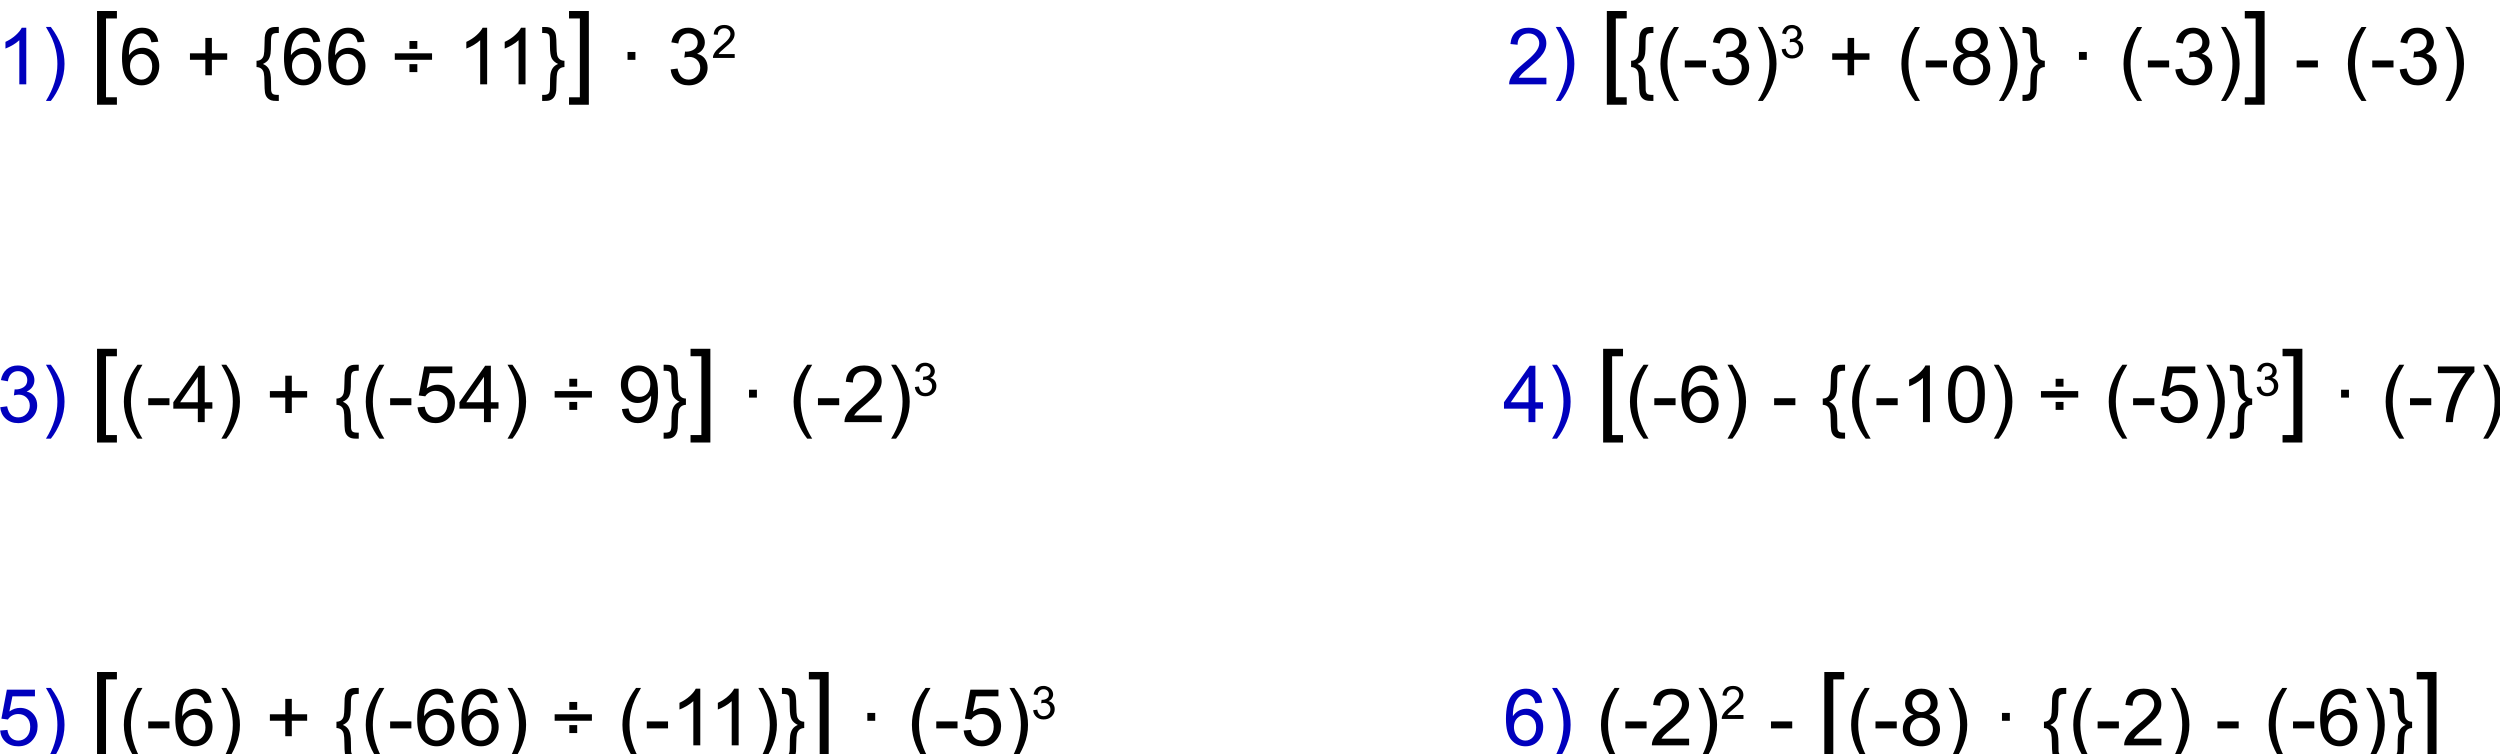<svg id="svg12317" version="1.1" viewBox="0 0 223.91 67.541" xmlns="http://www.w3.org/2000/svg">
 <title id="title13549">img_51</title>
 <g id="layer1" transform="translate(26.532 -78.111)">
  <g id="g2851" transform="matrix(.353 0 0 .353 -50.404 -1443)" style="fill:#0000bd">
   <g id="use2847" transform="translate(66.839 4330.5)">
    <path id="path11173" d="m7.453 0h-1.766v-11.203c-0.418 0.406-0.969 0.812-1.656 1.219-0.688 0.398-1.309 0.699-1.859 0.906v-1.703c0.988-0.457 1.848-1.016 2.578-1.672 0.738-0.664 1.258-1.305 1.562-1.922h1.141z"/>
   </g>
   <g id="use2849" transform="translate(78.059 4330.5)">
    <path id="path11177" d="m2.469 4.203h-1.25c1.938-3.125 2.906-6.25 2.906-9.375 0-1.227-0.137-2.441-0.406-3.641-0.23-0.977-0.543-1.914-0.938-2.812-0.25-0.594-0.773-1.57-1.562-2.938h1.25c1.227 1.637 2.133 3.277 2.719 4.922 0.5 1.418 0.75 2.902 0.75 4.453 0 1.762-0.34 3.465-1.016 5.109-0.668 1.633-1.484 3.062-2.453 4.281z"/>
   </g>
  </g>
  <g id="g2859" transform="matrix(.353 0 0 .353 -50.404 -1443)">
   <g id="use2857" transform="translate(90.478 4330.5)">
    <path id="path11181" d="m1.766 5.172v-23.781h5.047v1.891h-2.766v20h2.766v1.891z"/>
   </g>
  </g>
  <g id="g2883" transform="matrix(.353 0 0 .353 -50.404 -1443)">
   <g id="use2861" transform="translate(97.832 4330.5)">
    <path id="path11185" d="m9.953-10.812-1.75 0.141c-0.156-0.688-0.375-1.188-0.656-1.5-0.48-0.508-1.07-0.766-1.766-0.766-0.562 0-1.055 0.156-1.469 0.469-0.555 0.406-0.992 1-1.312 1.781-0.324 0.773-0.492 1.871-0.5 3.297 0.426-0.633 0.941-1.109 1.547-1.422 0.613-0.312 1.258-0.469 1.938-0.469 1.164 0 2.16 0.434 2.984 1.297 0.82 0.855 1.234 1.965 1.234 3.328 0 0.906-0.195 1.746-0.578 2.516-0.387 0.773-0.918 1.367-1.594 1.781-0.68 0.406-1.449 0.609-2.312 0.609-1.461 0-2.652-0.535-3.578-1.609-0.93-1.082-1.391-2.863-1.391-5.344 0-2.758 0.508-4.769 1.531-6.031 0.895-1.094 2.098-1.641 3.609-1.641 1.125 0 2.047 0.32 2.766 0.953 0.719 0.625 1.148 1.496 1.297 2.609zm-7.172 6.172c0 0.605 0.125 1.184 0.375 1.734 0.258 0.555 0.617 0.977 1.078 1.266 0.469 0.293 0.953 0.438 1.453 0.438 0.75 0 1.391-0.297 1.922-0.891 0.531-0.602 0.797-1.422 0.797-2.453 0-0.988-0.266-1.766-0.797-2.328-0.523-0.57-1.184-0.859-1.984-0.859-0.793 0-1.465 0.289-2.016 0.859-0.555 0.562-0.828 1.309-0.828 2.234z"/>
   </g>
   <g id="use2863" transform="translate(109.05 4330.5)"></g>
   <g id="use2865" transform="translate(114.71 4330.5)">
    <path id="path11193" d="m5.016-2.312v-3.922h-3.906v-1.641h3.906v-3.906h1.656v3.906h3.891v1.641h-3.891v3.922z"/>
   </g>
   <g id="use2867" transform="translate(126.49 4330.5)"></g>
   <g id="use2869" transform="translate(132.15 4330.5)">
    <path id="path11201" d="m0.562-5.984c0.5-0.008 0.906-0.141 1.219-0.391 0.312-0.258 0.52-0.613 0.625-1.062 0.102-0.445 0.16-1.211 0.172-2.297 0.008-1.094 0.031-1.812 0.062-2.156 0.051-0.551 0.156-0.992 0.312-1.328 0.164-0.332 0.363-0.598 0.594-0.797 0.238-0.195 0.539-0.348 0.906-0.453 0.25-0.062 0.656-0.094 1.219-0.094h0.547v1.531h-0.312c-0.68 0-1.125 0.125-1.344 0.375-0.219 0.242-0.328 0.781-0.328 1.625 0 1.711-0.039 2.789-0.109 3.234-0.117 0.699-0.32 1.242-0.609 1.625-0.281 0.375-0.727 0.711-1.328 1 0.719 0.293 1.238 0.75 1.562 1.375 0.32 0.617 0.484 1.621 0.484 3.016 0 1.27 0.008 2.023 0.031 2.266 0.051 0.445 0.18 0.754 0.391 0.922 0.219 0.176 0.633 0.266 1.25 0.266h0.312v1.531h-0.547c-0.648 0-1.109-0.055-1.391-0.156-0.418-0.148-0.766-0.387-1.047-0.719-0.273-0.336-0.449-0.762-0.531-1.281-0.074-0.512-0.117-1.352-0.125-2.516-0.012-1.176-0.07-1.988-0.172-2.438-0.105-0.445-0.312-0.801-0.625-1.062-0.312-0.258-0.719-0.398-1.219-0.422z"/>
   </g>
   <g id="use2871" transform="translate(138.93 4330.5)">
    <path id="path11205" d="m9.953-10.812-1.75 0.141c-0.156-0.688-0.375-1.188-0.656-1.5-0.48-0.508-1.07-0.766-1.766-0.766-0.562 0-1.055 0.156-1.469 0.469-0.555 0.406-0.992 1-1.312 1.781-0.324 0.773-0.492 1.871-0.5 3.297 0.426-0.633 0.941-1.109 1.547-1.422 0.613-0.312 1.258-0.469 1.938-0.469 1.164 0 2.16 0.434 2.984 1.297 0.82 0.855 1.234 1.965 1.234 3.328 0 0.906-0.195 1.746-0.578 2.516-0.387 0.773-0.918 1.367-1.594 1.781-0.68 0.406-1.449 0.609-2.312 0.609-1.461 0-2.652-0.535-3.578-1.609-0.93-1.082-1.391-2.863-1.391-5.344 0-2.758 0.508-4.769 1.531-6.031 0.895-1.094 2.098-1.641 3.609-1.641 1.125 0 2.047 0.32 2.766 0.953 0.719 0.625 1.148 1.496 1.297 2.609zm-7.172 6.172c0 0.605 0.125 1.184 0.375 1.734 0.258 0.555 0.617 0.977 1.078 1.266 0.469 0.293 0.953 0.438 1.453 0.438 0.75 0 1.391-0.297 1.922-0.891 0.531-0.602 0.797-1.422 0.797-2.453 0-0.988-0.266-1.766-0.797-2.328-0.523-0.57-1.184-0.859-1.984-0.859-0.793 0-1.465 0.289-2.016 0.859-0.555 0.562-0.828 1.309-0.828 2.234z"/>
   </g>
   <g id="use2873" transform="translate(150.15 4330.5)">
    <path id="path11209" d="m9.953-10.812-1.75 0.141c-0.156-0.688-0.375-1.188-0.656-1.5-0.48-0.508-1.07-0.766-1.766-0.766-0.562 0-1.055 0.156-1.469 0.469-0.555 0.406-0.992 1-1.312 1.781-0.324 0.773-0.492 1.871-0.5 3.297 0.426-0.633 0.941-1.109 1.547-1.422 0.613-0.312 1.258-0.469 1.938-0.469 1.164 0 2.16 0.434 2.984 1.297 0.82 0.855 1.234 1.965 1.234 3.328 0 0.906-0.195 1.746-0.578 2.516-0.387 0.773-0.918 1.367-1.594 1.781-0.68 0.406-1.449 0.609-2.312 0.609-1.461 0-2.652-0.535-3.578-1.609-0.93-1.082-1.391-2.863-1.391-5.344 0-2.758 0.508-4.769 1.531-6.031 0.895-1.094 2.098-1.641 3.609-1.641 1.125 0 2.047 0.32 2.766 0.953 0.719 0.625 1.148 1.496 1.297 2.609zm-7.172 6.172c0 0.605 0.125 1.184 0.375 1.734 0.258 0.555 0.617 0.977 1.078 1.266 0.469 0.293 0.953 0.438 1.453 0.438 0.75 0 1.391-0.297 1.922-0.891 0.531-0.602 0.797-1.422 0.797-2.453 0-0.988-0.266-1.766-0.797-2.328-0.523-0.57-1.184-0.859-1.984-0.859-0.793 0-1.465 0.289-2.016 0.859-0.555 0.562-0.828 1.309-0.828 2.234z"/>
   </g>
   <g id="use2875" transform="translate(161.37 4330.5)"></g>
   <g id="use2877" transform="translate(167.03 4330.5)">
    <path id="path11217" d="m4.484-9v-2h2v2zm5.734 2.766h-9.453v-1.641h9.453zm-5.734 3.125v-2.016h2v2.016z"/>
   </g>
   <g id="use2879" transform="translate(178.11 4330.5)"></g>
   <g id="use2881" transform="translate(183.77 4330.5)">
    <path id="path11225" d="m7.453 0h-1.766v-11.203c-0.418 0.406-0.969 0.812-1.656 1.219-0.688 0.398-1.309 0.699-1.859 0.906v-1.703c0.988-0.457 1.848-1.016 2.578-1.672 0.738-0.664 1.258-1.305 1.562-1.922h1.141z"/>
   </g>
  </g>
  <g id="g2889" transform="matrix(.353 0 0 .353 -50.404 -1443)">
   <g id="use2885" transform="translate(193.51 4330.5)">
    <path id="path11229" d="m7.453 0h-1.766v-11.203c-0.418 0.406-0.969 0.812-1.656 1.219-0.688 0.398-1.309 0.699-1.859 0.906v-1.703c0.988-0.457 1.848-1.016 2.578-1.672 0.738-0.664 1.258-1.305 1.562-1.922h1.141z"/>
   </g>
   <g id="use2887" transform="translate(204.73 4330.5)">
    <path id="path11233" d="m6.109-5.984v1.594c-0.5 0.023-0.906 0.164-1.219 0.422-0.312 0.262-0.523 0.617-0.625 1.062-0.105 0.438-0.164 1.203-0.172 2.297-0.012 1.082-0.031 1.797-0.062 2.141-0.055 0.551-0.164 0.988-0.328 1.312-0.156 0.332-0.355 0.598-0.594 0.797-0.23 0.207-0.527 0.363-0.891 0.469-0.25 0.062-0.656 0.094-1.219 0.094h-0.547v-1.531h0.312c0.676 0 1.125-0.125 1.344-0.375 0.219-0.242 0.328-0.781 0.328-1.625 0-1.633 0.031-2.672 0.094-3.109 0.102-0.719 0.312-1.289 0.625-1.719 0.312-0.438 0.754-0.773 1.328-1.016-0.75-0.363-1.281-0.836-1.594-1.422-0.305-0.594-0.453-1.586-0.453-2.984 0-1.27-0.016-2.031-0.047-2.281-0.043-0.438-0.172-0.738-0.391-0.906-0.211-0.176-0.621-0.266-1.234-0.266h-0.312v-1.531h0.547c0.645 0 1.109 0.055 1.391 0.156 0.414 0.148 0.758 0.391 1.031 0.734 0.281 0.336 0.457 0.762 0.531 1.281 0.082 0.512 0.129 1.355 0.141 2.531 0.008 1.168 0.066 1.977 0.172 2.422 0.102 0.438 0.312 0.789 0.625 1.047 0.312 0.262 0.719 0.398 1.219 0.406z"/>
   </g>
  </g>
  <g id="g2893" transform="matrix(.353 0 0 .353 -50.404 -1443)">
   <g id="use2891" transform="translate(211.5 4330.5)">
    <path id="path11237" d="m5.531 5.172h-5.031v-1.891h2.75v-20h-2.75v-1.891h5.031z"/>
   </g>
  </g>
  <g id="g2903" transform="matrix(.353 0 0 .353 -50.404 -1443)">
   <g id="use2899" transform="translate(224.52 4330.5)">
    <path id="path11241" d="m2.328-6.219v-2h2v2z"/>
   </g>
   <g id="use2901" transform="translate(231.28 4330.5)"></g>
  </g>
  <g id="g2907" transform="matrix(.353 0 0 .353 -50.404 -1443)">
   <g id="use2905" transform="translate(236.94 4330.5)">
    <path id="path11249" d="m0.844-3.781 1.75-0.234c0.207 1 0.551 1.719 1.031 2.156 0.488 0.438 1.082 0.656 1.781 0.656 0.82 0 1.516-0.285 2.078-0.859 0.57-0.57 0.859-1.281 0.859-2.125 0-0.812-0.266-1.477-0.797-2-0.523-0.52-1.188-0.781-2-0.781-0.336 0-0.746 0.062-1.234 0.188l0.188-1.547c0.113 0.023 0.207 0.031 0.281 0.031 0.75 0 1.422-0.191 2.016-0.578 0.602-0.395 0.906-1 0.906-1.812 0-0.645-0.219-1.18-0.656-1.609-0.438-0.426-1-0.641-1.688-0.641-0.68 0-1.246 0.219-1.703 0.656-0.461 0.43-0.75 1.07-0.875 1.922l-1.766-0.312c0.219-1.176 0.707-2.086 1.469-2.734 0.758-0.645 1.707-0.969 2.844-0.969 0.781 0 1.5 0.168 2.156 0.5 0.656 0.336 1.156 0.793 1.5 1.375 0.352 0.586 0.531 1.199 0.531 1.844 0 0.617-0.168 1.18-0.5 1.688-0.336 0.512-0.824 0.918-1.469 1.219 0.844 0.188 1.5 0.594 1.969 1.219 0.469 0.617 0.703 1.383 0.703 2.297 0 1.25-0.461 2.312-1.375 3.188-0.906 0.867-2.059 1.297-3.453 1.297-1.262 0-2.309-0.375-3.141-1.125-0.824-0.75-1.293-1.719-1.406-2.906z"/>
   </g>
  </g>
  <g id="g2911" transform="matrix(.353 0 0 .353 -50.404 -1443)">
   <g id="use2909" transform="translate(248.16 4323.8)">
    <path id="path11253" d="m5.875-0.984v0.984h-5.516c-0.012-0.25 0.023-0.488 0.109-0.719 0.145-0.375 0.367-0.742 0.672-1.109 0.312-0.363 0.758-0.781 1.344-1.25 0.906-0.75 1.516-1.336 1.828-1.766 0.32-0.438 0.484-0.848 0.484-1.234 0-0.406-0.148-0.75-0.438-1.031-0.281-0.281-0.656-0.422-1.125-0.422-0.492 0-0.887 0.152-1.188 0.453-0.293 0.293-0.445 0.699-0.453 1.219l-1.047-0.109c0.07-0.781 0.344-1.375 0.812-1.781 0.469-0.414 1.098-0.625 1.891-0.625 0.801 0 1.438 0.227 1.906 0.672 0.469 0.438 0.703 0.984 0.703 1.641 0 0.336-0.07 0.664-0.203 0.984-0.137 0.324-0.367 0.668-0.688 1.031-0.312 0.355-0.84 0.84-1.578 1.453-0.617 0.523-1.012 0.875-1.188 1.062-0.168 0.18-0.309 0.359-0.422 0.547z"/>
   </g>
  </g>
  <g id="g3497" transform="matrix(.353 0 0 .353 -50.404 -1443)" style="fill:#0000bd">
   <g id="use3493" transform="translate(66.841 4416.2)">
    <path id="path11257" d="m0.844-3.781 1.75-0.234c0.207 1 0.551 1.719 1.031 2.156 0.488 0.438 1.082 0.656 1.781 0.656 0.82 0 1.516-0.285 2.078-0.859 0.57-0.57 0.859-1.281 0.859-2.125 0-0.812-0.266-1.477-0.797-2-0.523-0.52-1.188-0.781-2-0.781-0.336 0-0.746 0.062-1.234 0.188l0.188-1.547c0.113 0.023 0.207 0.031 0.281 0.031 0.75 0 1.422-0.191 2.016-0.578 0.602-0.395 0.906-1 0.906-1.812 0-0.645-0.219-1.18-0.656-1.609-0.438-0.426-1-0.641-1.688-0.641-0.68 0-1.246 0.219-1.703 0.656-0.461 0.43-0.75 1.07-0.875 1.922l-1.766-0.312c0.219-1.176 0.707-2.086 1.469-2.734 0.758-0.645 1.707-0.969 2.844-0.969 0.781 0 1.5 0.168 2.156 0.5 0.656 0.336 1.156 0.793 1.5 1.375 0.352 0.586 0.531 1.199 0.531 1.844 0 0.617-0.168 1.18-0.5 1.688-0.336 0.512-0.824 0.918-1.469 1.219 0.844 0.188 1.5 0.594 1.969 1.219 0.469 0.617 0.703 1.383 0.703 2.297 0 1.25-0.461 2.312-1.375 3.188-0.906 0.867-2.059 1.297-3.453 1.297-1.262 0-2.309-0.375-3.141-1.125-0.824-0.75-1.293-1.719-1.406-2.906z"/>
   </g>
   <g id="use3495" transform="translate(78.061 4416.2)">
    <path id="path11261" d="m2.469 4.203h-1.25c1.938-3.125 2.906-6.25 2.906-9.375 0-1.227-0.137-2.441-0.406-3.641-0.23-0.977-0.543-1.914-0.938-2.812-0.25-0.594-0.773-1.57-1.562-2.938h1.25c1.227 1.637 2.133 3.277 2.719 4.922 0.5 1.418 0.75 2.902 0.75 4.453 0 1.762-0.34 3.465-1.016 5.109-0.668 1.633-1.484 3.062-2.453 4.281z"/>
   </g>
  </g>
  <g id="g3505" transform="matrix(.353 0 0 .353 -50.404 -1443)">
   <g id="use3503" transform="translate(90.478 4416.2)">
    <path id="path11265" d="m1.766 5.172v-23.781h5.047v1.891h-2.766v20h2.766v1.891z"/>
   </g>
  </g>
  <g id="g3543" transform="matrix(.353 0 0 .353 -50.404 -1443)">
   <g id="use3507" transform="translate(97.832 4416.2)">
    <path id="path11269" d="m4.672 4.203c-0.969-1.219-1.789-2.648-2.453-4.281-0.668-1.645-1-3.348-1-5.109 0-1.551 0.25-3.035 0.75-4.453 0.582-1.645 1.484-3.285 2.703-4.922h1.266c-0.793 1.355-1.312 2.324-1.562 2.906-0.398 0.898-0.711 1.836-0.938 2.812-0.281 1.219-0.422 2.445-0.422 3.672 0 3.125 0.973 6.25 2.922 9.375z"/>
   </g>
   <g id="use3509" transform="translate(104.59 4416.2)">
    <path id="path11273" d="m0.641-4.297v-1.766h5.391v1.766z"/>
   </g>
   <g id="use3511" transform="translate(111.35 4416.2)">
    <path id="path11277" d="m6.469 0v-3.422h-6.219v-1.625l6.531-9.266h1.438v9.266h1.938v1.625h-1.938v3.422zm0-5.047v-6.453l-4.484 6.453z"/>
   </g>
   <g id="use3513" transform="translate(122.57 4416.2)">
    <path id="path11281" d="m2.469 4.203h-1.25c1.938-3.125 2.906-6.25 2.906-9.375 0-1.227-0.137-2.441-0.406-3.641-0.23-0.977-0.543-1.914-0.938-2.812-0.25-0.594-0.773-1.57-1.562-2.938h1.25c1.227 1.637 2.133 3.277 2.719 4.922 0.5 1.418 0.75 2.902 0.75 4.453 0 1.762-0.34 3.465-1.016 5.109-0.668 1.633-1.484 3.062-2.453 4.281z"/>
   </g>
   <g id="use3515" transform="translate(129.33 4416.2)"></g>
   <g id="use3517" transform="translate(134.99 4416.2)">
    <path id="path11289" d="m5.016-2.312v-3.922h-3.906v-1.641h3.906v-3.906h1.656v3.906h3.891v1.641h-3.891v3.922z"/>
   </g>
   <g id="use3519" transform="translate(146.77 4416.2)"></g>
   <g id="use3521" transform="translate(152.43 4416.2)">
    <path id="path11297" d="m0.562-5.984c0.5-0.008 0.906-0.141 1.219-0.391 0.312-0.258 0.52-0.613 0.625-1.062 0.102-0.445 0.16-1.211 0.172-2.297 0.008-1.094 0.031-1.812 0.062-2.156 0.051-0.551 0.156-0.992 0.312-1.328 0.164-0.332 0.363-0.598 0.594-0.797 0.238-0.195 0.539-0.348 0.906-0.453 0.25-0.062 0.656-0.094 1.219-0.094h0.547v1.531h-0.312c-0.68 0-1.125 0.125-1.344 0.375-0.219 0.242-0.328 0.781-0.328 1.625 0 1.711-0.039 2.789-0.109 3.234-0.117 0.699-0.32 1.242-0.609 1.625-0.281 0.375-0.727 0.711-1.328 1 0.719 0.293 1.238 0.75 1.562 1.375 0.32 0.617 0.484 1.621 0.484 3.016 0 1.27 0.008 2.023 0.031 2.266 0.051 0.445 0.18 0.754 0.391 0.922 0.219 0.176 0.633 0.266 1.25 0.266h0.312v1.531h-0.547c-0.648 0-1.109-0.055-1.391-0.156-0.418-0.148-0.766-0.387-1.047-0.719-0.273-0.336-0.449-0.762-0.531-1.281-0.074-0.512-0.117-1.352-0.125-2.516-0.012-1.176-0.07-1.988-0.172-2.438-0.105-0.445-0.312-0.801-0.625-1.062-0.312-0.258-0.719-0.398-1.219-0.422z"/>
   </g>
   <g id="use3523" transform="translate(159.21 4416.2)">
    <path id="path11301" d="m4.672 4.203c-0.969-1.219-1.789-2.648-2.453-4.281-0.668-1.645-1-3.348-1-5.109 0-1.551 0.25-3.035 0.75-4.453 0.582-1.645 1.484-3.285 2.703-4.922h1.266c-0.793 1.355-1.312 2.324-1.562 2.906-0.398 0.898-0.711 1.836-0.938 2.812-0.281 1.219-0.422 2.445-0.422 3.672 0 3.125 0.973 6.25 2.922 9.375z"/>
   </g>
   <g id="use3525" transform="translate(165.97 4416.2)">
    <path id="path11305" d="m0.641-4.297v-1.766h5.391v1.766z"/>
   </g>
   <g id="use3527" transform="translate(172.73 4416.2)">
    <path id="path11309" d="m0.828-3.75 1.844-0.156c0.133 0.898 0.453 1.574 0.953 2.031 0.5 0.449 1.102 0.672 1.812 0.672 0.844 0 1.555-0.316 2.141-0.953 0.582-0.633 0.875-1.484 0.875-2.547 0-1-0.281-1.785-0.844-2.359-0.562-0.582-1.297-0.875-2.203-0.875-0.574 0-1.09 0.133-1.547 0.391-0.449 0.25-0.805 0.586-1.062 1l-1.656-0.219 1.391-7.359h7.125v1.688h-5.719l-0.766 3.844c0.852-0.602 1.754-0.906 2.703-0.906 1.25 0 2.301 0.438 3.156 1.312 0.863 0.867 1.297 1.977 1.297 3.328 0 1.305-0.383 2.422-1.141 3.359-0.918 1.168-2.168 1.75-3.75 1.75-1.305 0-2.371-0.363-3.203-1.094-0.824-0.727-1.293-1.695-1.406-2.906z"/>
   </g>
   <g id="use3529" transform="translate(183.95 4416.2)">
    <path id="path11313" d="m6.469 0v-3.422h-6.219v-1.625l6.531-9.266h1.438v9.266h1.938v1.625h-1.938v3.422zm0-5.047v-6.453l-4.484 6.453z"/>
   </g>
   <g id="use3531" transform="translate(195.17 4416.2)">
    <path id="path11317" d="m2.469 4.203h-1.25c1.938-3.125 2.906-6.25 2.906-9.375 0-1.227-0.137-2.441-0.406-3.641-0.23-0.977-0.543-1.914-0.938-2.812-0.25-0.594-0.773-1.57-1.562-2.938h1.25c1.227 1.637 2.133 3.277 2.719 4.922 0.5 1.418 0.75 2.902 0.75 4.453 0 1.762-0.34 3.465-1.016 5.109-0.668 1.633-1.484 3.062-2.453 4.281z"/>
   </g>
   <g id="use3533" transform="translate(201.93 4416.2)"></g>
   <g id="use3535" transform="translate(207.59 4416.2)">
    <path id="path11325" d="m4.484-9v-2h2v2zm5.734 2.766h-9.453v-1.641h9.453zm-5.734 3.125v-2.016h2v2.016z"/>
   </g>
   <g id="use3537" transform="translate(218.67 4416.2)"></g>
   <g id="use3539" transform="translate(224.33 4416.2)">
    <path id="path11333" d="m1.094-3.312 1.688-0.156c0.145 0.793 0.414 1.371 0.812 1.734 0.406 0.355 0.926 0.531 1.562 0.531 0.539 0 1.016-0.117 1.422-0.359 0.406-0.25 0.738-0.582 1-1 0.258-0.414 0.477-0.973 0.656-1.672 0.176-0.707 0.266-1.426 0.266-2.156 0-0.07-0.008-0.188-0.016-0.344-0.355 0.555-0.836 1.008-1.438 1.359-0.605 0.344-1.266 0.516-1.984 0.516-1.18 0-2.18-0.426-3-1.281-0.824-0.863-1.234-2-1.234-3.406 0-1.445 0.426-2.613 1.281-3.5 0.863-0.883 1.938-1.328 3.219-1.328 0.938 0 1.789 0.25 2.562 0.75 0.77 0.5 1.352 1.215 1.75 2.141 0.406 0.93 0.609 2.273 0.609 4.031 0 1.836-0.203 3.293-0.609 4.375-0.398 1.086-0.984 1.914-1.766 2.484-0.781 0.562-1.699 0.844-2.75 0.844-1.125 0-2.043-0.312-2.75-0.938-0.711-0.625-1.137-1.5-1.281-2.625zm7.203-6.312c0-1.008-0.273-1.812-0.812-2.406-0.531-0.594-1.18-0.891-1.938-0.891-0.781 0-1.465 0.324-2.047 0.969-0.574 0.637-0.859 1.461-0.859 2.469 0 0.918 0.27 1.664 0.812 2.234 0.551 0.562 1.234 0.844 2.047 0.844s1.477-0.281 2-0.844c0.531-0.57 0.797-1.363 0.797-2.375z"/>
   </g>
   <g id="use3541" transform="translate(235.55 4416.2)">
    <path id="path11337" d="m6.109-5.984v1.594c-0.5 0.023-0.906 0.164-1.219 0.422-0.312 0.262-0.523 0.617-0.625 1.062-0.105 0.438-0.164 1.203-0.172 2.297-0.012 1.082-0.031 1.797-0.062 2.141-0.055 0.551-0.164 0.988-0.328 1.312-0.156 0.332-0.355 0.598-0.594 0.797-0.23 0.207-0.527 0.363-0.891 0.469-0.25 0.062-0.656 0.094-1.219 0.094h-0.547v-1.531h0.312c0.676 0 1.125-0.125 1.344-0.375 0.219-0.242 0.328-0.781 0.328-1.625 0-1.633 0.031-2.672 0.094-3.109 0.102-0.719 0.312-1.289 0.625-1.719 0.312-0.438 0.754-0.773 1.328-1.016-0.75-0.363-1.281-0.836-1.594-1.422-0.305-0.594-0.453-1.586-0.453-2.984 0-1.27-0.016-2.031-0.047-2.281-0.043-0.438-0.172-0.738-0.391-0.906-0.211-0.176-0.621-0.266-1.234-0.266h-0.312v-1.531h0.547c0.645 0 1.109 0.055 1.391 0.156 0.414 0.148 0.758 0.391 1.031 0.734 0.281 0.336 0.457 0.762 0.531 1.281 0.082 0.512 0.129 1.355 0.141 2.531 0.008 1.168 0.066 1.977 0.172 2.422 0.102 0.438 0.312 0.789 0.625 1.047 0.312 0.262 0.719 0.398 1.219 0.406z"/>
   </g>
  </g>
  <g id="g3547" transform="matrix(.353 0 0 .353 -50.404 -1443)">
   <g id="use3545" transform="translate(242.33 4416.2)">
    <path id="path11341" d="m5.531 5.172h-5.031v-1.891h2.75v-20h-2.75v-1.891h5.031z"/>
   </g>
  </g>
  <g id="g3555" transform="matrix(.353 0 0 .353 -50.404 -1443)">
   <g id="use3553" transform="translate(255.34 4416.2)">
    <path id="path11345" d="m2.328-6.219v-2h2v2z"/>
   </g>
  </g>
  <g id="g3567" transform="matrix(.353 0 0 .353 -50.404 -1443)">
   <g id="use3557" transform="translate(262.1 4416.2)"></g>
   <g id="use3559" transform="translate(267.76 4416.2)">
    <path id="path11353" d="m4.672 4.203c-0.969-1.219-1.789-2.648-2.453-4.281-0.668-1.645-1-3.348-1-5.109 0-1.551 0.25-3.035 0.75-4.453 0.582-1.645 1.484-3.285 2.703-4.922h1.266c-0.793 1.355-1.312 2.324-1.562 2.906-0.398 0.898-0.711 1.836-0.938 2.812-0.281 1.219-0.422 2.445-0.422 3.672 0 3.125 0.973 6.25 2.922 9.375z"/>
   </g>
   <g id="use3561" transform="translate(274.52 4416.2)">
    <path id="path11357" d="m0.641-4.297v-1.766h5.391v1.766z"/>
   </g>
   <g id="use3563" transform="translate(281.28 4416.2)">
    <path id="path11361" d="m10.062-1.688v1.688h-9.453c-0.012-0.426 0.055-0.832 0.203-1.219 0.238-0.645 0.625-1.281 1.156-1.906s1.297-1.348 2.297-2.172c1.562-1.27 2.613-2.273 3.156-3.016 0.551-0.75 0.828-1.457 0.828-2.125 0-0.695-0.25-1.285-0.75-1.766-0.5-0.477-1.152-0.719-1.953-0.719-0.844 0-1.523 0.258-2.031 0.766-0.512 0.512-0.766 1.215-0.766 2.109l-1.812-0.188c0.125-1.344 0.586-2.367 1.391-3.078 0.812-0.707 1.898-1.062 3.266-1.062 1.363 0 2.445 0.383 3.25 1.141 0.801 0.762 1.203 1.703 1.203 2.828 0 0.574-0.121 1.141-0.359 1.703-0.23 0.555-0.617 1.137-1.156 1.75-0.543 0.605-1.445 1.445-2.703 2.516-1.062 0.887-1.746 1.484-2.047 1.797-0.293 0.312-0.539 0.633-0.734 0.953z"/>
   </g>
   <g id="use3565" transform="translate(292.5 4416.2)">
    <path id="path11365" d="m2.469 4.203h-1.25c1.938-3.125 2.906-6.25 2.906-9.375 0-1.227-0.137-2.441-0.406-3.641-0.23-0.977-0.543-1.914-0.938-2.812-0.25-0.594-0.773-1.57-1.562-2.938h1.25c1.227 1.637 2.133 3.277 2.719 4.922 0.5 1.418 0.75 2.902 0.75 4.453 0 1.762-0.34 3.465-1.016 5.109-0.668 1.633-1.484 3.062-2.453 4.281z"/>
   </g>
  </g>
  <g id="g3571" transform="matrix(.353 0 0 .353 -50.404 -1443)">
   <g id="use3569" transform="translate(299.26 4409.5)">
    <path id="path11369" d="m0.484-2.203 1.031-0.141c0.113 0.586 0.312 1.008 0.594 1.266 0.281 0.25 0.625 0.375 1.031 0.375 0.488 0 0.895-0.164 1.219-0.5 0.332-0.332 0.5-0.742 0.5-1.234 0-0.469-0.156-0.852-0.469-1.156-0.305-0.312-0.688-0.469-1.156-0.469-0.199 0-0.438 0.039-0.719 0.109l0.109-0.891h0.156c0.438 0 0.828-0.109 1.172-0.328 0.352-0.227 0.531-0.582 0.531-1.062 0-0.375-0.125-0.68-0.375-0.922-0.25-0.25-0.578-0.375-0.984-0.375-0.398 0-0.73 0.125-1 0.375-0.262 0.25-0.434 0.625-0.516 1.125l-1.016-0.188c0.125-0.688 0.406-1.219 0.844-1.594 0.445-0.375 1.004-0.562 1.672-0.562 0.445 0 0.863 0.102 1.25 0.297 0.383 0.188 0.676 0.453 0.875 0.797 0.207 0.336 0.312 0.695 0.312 1.078 0 0.355-0.102 0.684-0.297 0.984-0.188 0.293-0.477 0.527-0.859 0.703 0.5 0.117 0.883 0.355 1.156 0.719 0.27 0.355 0.406 0.797 0.406 1.328 0 0.73-0.266 1.352-0.797 1.859-0.531 0.5-1.203 0.75-2.016 0.75-0.73 0-1.34-0.211-1.828-0.641-0.48-0.438-0.758-1.004-0.828-1.703z"/>
   </g>
  </g>
  <g id="g3577" transform="matrix(.353 0 0 .353 -50.404 -1443)" style="fill:#0000bd">
   <g id="use3573" transform="translate(66.839 4498.2)">
    <path id="path11373" d="m0.828-3.75 1.844-0.156c0.133 0.898 0.453 1.574 0.953 2.031 0.5 0.449 1.102 0.672 1.812 0.672 0.844 0 1.555-0.316 2.141-0.953 0.582-0.633 0.875-1.484 0.875-2.547 0-1-0.281-1.785-0.844-2.359-0.562-0.582-1.297-0.875-2.203-0.875-0.574 0-1.09 0.133-1.547 0.391-0.449 0.25-0.805 0.586-1.062 1l-1.656-0.219 1.391-7.359h7.125v1.688h-5.719l-0.766 3.844c0.852-0.602 1.754-0.906 2.703-0.906 1.25 0 2.301 0.438 3.156 1.312 0.863 0.867 1.297 1.977 1.297 3.328 0 1.305-0.383 2.422-1.141 3.359-0.918 1.168-2.168 1.75-3.75 1.75-1.305 0-2.371-0.363-3.203-1.094-0.824-0.727-1.293-1.695-1.406-2.906z"/>
   </g>
   <g id="use3575" transform="translate(78.059 4498.2)">
    <path id="path11377" d="m2.469 4.203h-1.25c1.938-3.125 2.906-6.25 2.906-9.375 0-1.227-0.137-2.441-0.406-3.641-0.23-0.977-0.543-1.914-0.938-2.812-0.25-0.594-0.773-1.57-1.562-2.938h1.25c1.227 1.637 2.133 3.277 2.719 4.922 0.5 1.418 0.75 2.902 0.75 4.453 0 1.762-0.34 3.465-1.016 5.109-0.668 1.633-1.484 3.062-2.453 4.281z"/>
   </g>
  </g>
  <g id="g3585" transform="matrix(.353 0 0 .353 -50.404 -1443)">
   <g id="use3583" transform="translate(90.478 4498.2)">
    <path id="path11381" d="m1.766 5.172v-23.781h5.047v1.891h-2.766v20h2.766v1.891z"/>
   </g>
  </g>
  <g id="g3625" transform="matrix(.353 0 0 .353 -50.404 -1443)">
   <g id="use3587" transform="translate(97.832 4498.2)">
    <path id="path11385" d="m4.672 4.203c-0.969-1.219-1.789-2.648-2.453-4.281-0.668-1.645-1-3.348-1-5.109 0-1.551 0.25-3.035 0.75-4.453 0.582-1.645 1.484-3.285 2.703-4.922h1.266c-0.793 1.355-1.312 2.324-1.562 2.906-0.398 0.898-0.711 1.836-0.938 2.812-0.281 1.219-0.422 2.445-0.422 3.672 0 3.125 0.973 6.25 2.922 9.375z"/>
   </g>
   <g id="use3589" transform="translate(104.59 4498.2)">
    <path id="path11389" d="m0.641-4.297v-1.766h5.391v1.766z"/>
   </g>
   <g id="use3591" transform="translate(111.35 4498.2)">
    <path id="path11393" d="m9.953-10.812-1.75 0.141c-0.156-0.688-0.375-1.188-0.656-1.5-0.48-0.508-1.07-0.766-1.766-0.766-0.562 0-1.055 0.156-1.469 0.469-0.555 0.406-0.992 1-1.312 1.781-0.324 0.773-0.492 1.871-0.5 3.297 0.426-0.633 0.941-1.109 1.547-1.422 0.613-0.312 1.258-0.469 1.938-0.469 1.164 0 2.16 0.434 2.984 1.297 0.82 0.855 1.234 1.965 1.234 3.328 0 0.906-0.195 1.746-0.578 2.516-0.387 0.773-0.918 1.367-1.594 1.781-0.68 0.406-1.449 0.609-2.312 0.609-1.461 0-2.652-0.535-3.578-1.609-0.93-1.082-1.391-2.863-1.391-5.344 0-2.758 0.508-4.769 1.531-6.031 0.895-1.094 2.098-1.641 3.609-1.641 1.125 0 2.047 0.32 2.766 0.953 0.719 0.625 1.148 1.496 1.297 2.609zm-7.172 6.172c0 0.605 0.125 1.184 0.375 1.734 0.258 0.555 0.617 0.977 1.078 1.266 0.469 0.293 0.953 0.438 1.453 0.438 0.75 0 1.391-0.297 1.922-0.891 0.531-0.602 0.797-1.422 0.797-2.453 0-0.988-0.266-1.766-0.797-2.328-0.523-0.57-1.184-0.859-1.984-0.859-0.793 0-1.465 0.289-2.016 0.859-0.555 0.562-0.828 1.309-0.828 2.234z"/>
   </g>
   <g id="use3593" transform="translate(122.57 4498.2)">
    <path id="path11397" d="m2.469 4.203h-1.25c1.938-3.125 2.906-6.25 2.906-9.375 0-1.227-0.137-2.441-0.406-3.641-0.23-0.977-0.543-1.914-0.938-2.812-0.25-0.594-0.773-1.57-1.562-2.938h1.25c1.227 1.637 2.133 3.277 2.719 4.922 0.5 1.418 0.75 2.902 0.75 4.453 0 1.762-0.34 3.465-1.016 5.109-0.668 1.633-1.484 3.062-2.453 4.281z"/>
   </g>
   <g id="use3595" transform="translate(129.33 4498.2)"></g>
   <g id="use3597" transform="translate(134.99 4498.2)">
    <path id="path11405" d="m5.016-2.312v-3.922h-3.906v-1.641h3.906v-3.906h1.656v3.906h3.891v1.641h-3.891v3.922z"/>
   </g>
   <g id="use3599" transform="translate(146.77 4498.2)"></g>
   <g id="use3601" transform="translate(152.43 4498.2)">
    <path id="path11413" d="m0.562-5.984c0.5-0.008 0.906-0.141 1.219-0.391 0.312-0.258 0.52-0.613 0.625-1.062 0.102-0.445 0.16-1.211 0.172-2.297 0.008-1.094 0.031-1.812 0.062-2.156 0.051-0.551 0.156-0.992 0.312-1.328 0.164-0.332 0.363-0.598 0.594-0.797 0.238-0.195 0.539-0.348 0.906-0.453 0.25-0.062 0.656-0.094 1.219-0.094h0.547v1.531h-0.312c-0.68 0-1.125 0.125-1.344 0.375-0.219 0.242-0.328 0.781-0.328 1.625 0 1.711-0.039 2.789-0.109 3.234-0.117 0.699-0.32 1.242-0.609 1.625-0.281 0.375-0.727 0.711-1.328 1 0.719 0.293 1.238 0.75 1.562 1.375 0.32 0.617 0.484 1.621 0.484 3.016 0 1.27 0.008 2.023 0.031 2.266 0.051 0.445 0.18 0.754 0.391 0.922 0.219 0.176 0.633 0.266 1.25 0.266h0.312v1.531h-0.547c-0.648 0-1.109-0.055-1.391-0.156-0.418-0.148-0.766-0.387-1.047-0.719-0.273-0.336-0.449-0.762-0.531-1.281-0.074-0.512-0.117-1.352-0.125-2.516-0.012-1.176-0.07-1.988-0.172-2.438-0.105-0.445-0.312-0.801-0.625-1.062-0.312-0.258-0.719-0.398-1.219-0.422z"/>
   </g>
   <g id="use3603" transform="translate(159.21 4498.2)">
    <path id="path11417" d="m4.672 4.203c-0.969-1.219-1.789-2.648-2.453-4.281-0.668-1.645-1-3.348-1-5.109 0-1.551 0.25-3.035 0.75-4.453 0.582-1.645 1.484-3.285 2.703-4.922h1.266c-0.793 1.355-1.312 2.324-1.562 2.906-0.398 0.898-0.711 1.836-0.938 2.812-0.281 1.219-0.422 2.445-0.422 3.672 0 3.125 0.973 6.25 2.922 9.375z"/>
   </g>
   <g id="use3605" transform="translate(165.97 4498.2)">
    <path id="path11421" d="m0.641-4.297v-1.766h5.391v1.766z"/>
   </g>
   <g id="use3607" transform="translate(172.73 4498.2)">
    <path id="path11425" d="m9.953-10.812-1.75 0.141c-0.156-0.688-0.375-1.188-0.656-1.5-0.48-0.508-1.07-0.766-1.766-0.766-0.562 0-1.055 0.156-1.469 0.469-0.555 0.406-0.992 1-1.312 1.781-0.324 0.773-0.492 1.871-0.5 3.297 0.426-0.633 0.941-1.109 1.547-1.422 0.613-0.312 1.258-0.469 1.938-0.469 1.164 0 2.16 0.434 2.984 1.297 0.82 0.855 1.234 1.965 1.234 3.328 0 0.906-0.195 1.746-0.578 2.516-0.387 0.773-0.918 1.367-1.594 1.781-0.68 0.406-1.449 0.609-2.312 0.609-1.461 0-2.652-0.535-3.578-1.609-0.93-1.082-1.391-2.863-1.391-5.344 0-2.758 0.508-4.769 1.531-6.031 0.895-1.094 2.098-1.641 3.609-1.641 1.125 0 2.047 0.32 2.766 0.953 0.719 0.625 1.148 1.496 1.297 2.609zm-7.172 6.172c0 0.605 0.125 1.184 0.375 1.734 0.258 0.555 0.617 0.977 1.078 1.266 0.469 0.293 0.953 0.438 1.453 0.438 0.75 0 1.391-0.297 1.922-0.891 0.531-0.602 0.797-1.422 0.797-2.453 0-0.988-0.266-1.766-0.797-2.328-0.523-0.57-1.184-0.859-1.984-0.859-0.793 0-1.465 0.289-2.016 0.859-0.555 0.562-0.828 1.309-0.828 2.234z"/>
   </g>
   <g id="use3609" transform="translate(183.95 4498.2)">
    <path id="path11429" d="m9.953-10.812-1.75 0.141c-0.156-0.688-0.375-1.188-0.656-1.5-0.48-0.508-1.07-0.766-1.766-0.766-0.562 0-1.055 0.156-1.469 0.469-0.555 0.406-0.992 1-1.312 1.781-0.324 0.773-0.492 1.871-0.5 3.297 0.426-0.633 0.941-1.109 1.547-1.422 0.613-0.312 1.258-0.469 1.938-0.469 1.164 0 2.16 0.434 2.984 1.297 0.82 0.855 1.234 1.965 1.234 3.328 0 0.906-0.195 1.746-0.578 2.516-0.387 0.773-0.918 1.367-1.594 1.781-0.68 0.406-1.449 0.609-2.312 0.609-1.461 0-2.652-0.535-3.578-1.609-0.93-1.082-1.391-2.863-1.391-5.344 0-2.758 0.508-4.769 1.531-6.031 0.895-1.094 2.098-1.641 3.609-1.641 1.125 0 2.047 0.32 2.766 0.953 0.719 0.625 1.148 1.496 1.297 2.609zm-7.172 6.172c0 0.605 0.125 1.184 0.375 1.734 0.258 0.555 0.617 0.977 1.078 1.266 0.469 0.293 0.953 0.438 1.453 0.438 0.75 0 1.391-0.297 1.922-0.891 0.531-0.602 0.797-1.422 0.797-2.453 0-0.988-0.266-1.766-0.797-2.328-0.523-0.57-1.184-0.859-1.984-0.859-0.793 0-1.465 0.289-2.016 0.859-0.555 0.562-0.828 1.309-0.828 2.234z"/>
   </g>
   <g id="use3611" transform="translate(195.17 4498.2)">
    <path id="path11433" d="m2.469 4.203h-1.25c1.938-3.125 2.906-6.25 2.906-9.375 0-1.227-0.137-2.441-0.406-3.641-0.23-0.977-0.543-1.914-0.938-2.812-0.25-0.594-0.773-1.57-1.562-2.938h1.25c1.227 1.637 2.133 3.277 2.719 4.922 0.5 1.418 0.75 2.902 0.75 4.453 0 1.762-0.34 3.465-1.016 5.109-0.668 1.633-1.484 3.062-2.453 4.281z"/>
   </g>
   <g id="use3613" transform="translate(201.93 4498.2)"></g>
   <g id="use3615" transform="translate(207.59 4498.2)">
    <path id="path11441" d="m4.484-9v-2h2v2zm5.734 2.766h-9.453v-1.641h9.453zm-5.734 3.125v-2.016h2v2.016z"/>
   </g>
   <g id="use3617" transform="translate(218.67 4498.2)"></g>
   <g id="use3619" transform="translate(224.33 4498.2)">
    <path id="path11449" d="m4.672 4.203c-0.969-1.219-1.789-2.648-2.453-4.281-0.668-1.645-1-3.348-1-5.109 0-1.551 0.25-3.035 0.75-4.453 0.582-1.645 1.484-3.285 2.703-4.922h1.266c-0.793 1.355-1.312 2.324-1.562 2.906-0.398 0.898-0.711 1.836-0.938 2.812-0.281 1.219-0.422 2.445-0.422 3.672 0 3.125 0.973 6.25 2.922 9.375z"/>
   </g>
   <g id="use3621" transform="translate(231.09 4498.2)">
    <path id="path11453" d="m0.641-4.297v-1.766h5.391v1.766z"/>
   </g>
   <g id="use3623" transform="translate(237.85 4498.2)">
    <path id="path11457" d="m7.453 0h-1.766v-11.203c-0.418 0.406-0.969 0.812-1.656 1.219-0.688 0.398-1.309 0.699-1.859 0.906v-1.703c0.988-0.457 1.848-1.016 2.578-1.672 0.738-0.664 1.258-1.305 1.562-1.922h1.141z"/>
   </g>
  </g>
  <g id="g3633" transform="matrix(.353 0 0 .353 -50.404 -1443)">
   <g id="use3627" transform="translate(247.59 4498.2)">
    <path id="path11461" d="m7.453 0h-1.766v-11.203c-0.418 0.406-0.969 0.812-1.656 1.219-0.688 0.398-1.309 0.699-1.859 0.906v-1.703c0.988-0.457 1.848-1.016 2.578-1.672 0.738-0.664 1.258-1.305 1.562-1.922h1.141z"/>
   </g>
   <g id="use3629" transform="translate(258.81 4498.2)">
    <path id="path11465" d="m2.469 4.203h-1.25c1.938-3.125 2.906-6.25 2.906-9.375 0-1.227-0.137-2.441-0.406-3.641-0.23-0.977-0.543-1.914-0.938-2.812-0.25-0.594-0.773-1.57-1.562-2.938h1.25c1.227 1.637 2.133 3.277 2.719 4.922 0.5 1.418 0.75 2.902 0.75 4.453 0 1.762-0.34 3.465-1.016 5.109-0.668 1.633-1.484 3.062-2.453 4.281z"/>
   </g>
   <g id="use3631" transform="translate(265.57 4498.2)">
    <path id="path11469" d="m6.109-5.984v1.594c-0.5 0.023-0.906 0.164-1.219 0.422-0.312 0.262-0.523 0.617-0.625 1.062-0.105 0.438-0.164 1.203-0.172 2.297-0.012 1.082-0.031 1.797-0.062 2.141-0.055 0.551-0.164 0.988-0.328 1.312-0.156 0.332-0.355 0.598-0.594 0.797-0.23 0.207-0.527 0.363-0.891 0.469-0.25 0.062-0.656 0.094-1.219 0.094h-0.547v-1.531h0.312c0.676 0 1.125-0.125 1.344-0.375 0.219-0.242 0.328-0.781 0.328-1.625 0-1.633 0.031-2.672 0.094-3.109 0.102-0.719 0.312-1.289 0.625-1.719 0.312-0.438 0.754-0.773 1.328-1.016-0.75-0.363-1.281-0.836-1.594-1.422-0.305-0.594-0.453-1.586-0.453-2.984 0-1.27-0.016-2.031-0.047-2.281-0.043-0.438-0.172-0.738-0.391-0.906-0.211-0.176-0.621-0.266-1.234-0.266h-0.312v-1.531h0.547c0.645 0 1.109 0.055 1.391 0.156 0.414 0.148 0.758 0.391 1.031 0.734 0.281 0.336 0.457 0.762 0.531 1.281 0.082 0.512 0.129 1.355 0.141 2.531 0.008 1.168 0.066 1.977 0.172 2.422 0.102 0.438 0.312 0.789 0.625 1.047 0.312 0.262 0.719 0.398 1.219 0.406z"/>
   </g>
  </g>
  <g id="g3637" transform="matrix(.353 0 0 .353 -50.404 -1443)">
   <g id="use3635" transform="translate(272.35 4498.2)">
    <path id="path11473" d="m5.531 5.172h-5.031v-1.891h2.75v-20h-2.75v-1.891h5.031z"/>
   </g>
  </g>
  <g id="g3645" transform="matrix(.353 0 0 .353 -50.404 -1443)">
   <g id="use3643" transform="translate(285.36 4498.2)">
    <path id="path11477" d="m2.328-6.219v-2h2v2z"/>
   </g>
  </g>
  <g id="g3657" transform="matrix(.353 0 0 .353 -50.404 -1443)">
   <g id="use3647" transform="translate(292.12 4498.2)"></g>
   <g id="use3649" transform="translate(297.78 4498.2)">
    <path id="path11485" d="m4.672 4.203c-0.969-1.219-1.789-2.648-2.453-4.281-0.668-1.645-1-3.348-1-5.109 0-1.551 0.25-3.035 0.75-4.453 0.582-1.645 1.484-3.285 2.703-4.922h1.266c-0.793 1.355-1.312 2.324-1.562 2.906-0.398 0.898-0.711 1.836-0.938 2.812-0.281 1.219-0.422 2.445-0.422 3.672 0 3.125 0.973 6.25 2.922 9.375z"/>
   </g>
   <g id="use3651" transform="translate(304.54 4498.2)">
    <path id="path11489" d="m0.641-4.297v-1.766h5.391v1.766z"/>
   </g>
   <g id="use3653" transform="translate(311.3 4498.2)">
    <path id="path11493" d="m0.828-3.75 1.844-0.156c0.133 0.898 0.453 1.574 0.953 2.031 0.5 0.449 1.102 0.672 1.812 0.672 0.844 0 1.555-0.316 2.141-0.953 0.582-0.633 0.875-1.484 0.875-2.547 0-1-0.281-1.785-0.844-2.359-0.562-0.582-1.297-0.875-2.203-0.875-0.574 0-1.09 0.133-1.547 0.391-0.449 0.25-0.805 0.586-1.062 1l-1.656-0.219 1.391-7.359h7.125v1.688h-5.719l-0.766 3.844c0.852-0.602 1.754-0.906 2.703-0.906 1.25 0 2.301 0.438 3.156 1.312 0.863 0.867 1.297 1.977 1.297 3.328 0 1.305-0.383 2.422-1.141 3.359-0.918 1.168-2.168 1.75-3.75 1.75-1.305 0-2.371-0.363-3.203-1.094-0.824-0.727-1.293-1.695-1.406-2.906z"/>
   </g>
   <g id="use3655" transform="translate(322.52 4498.2)">
    <path id="path11497" d="m2.469 4.203h-1.25c1.938-3.125 2.906-6.25 2.906-9.375 0-1.227-0.137-2.441-0.406-3.641-0.23-0.977-0.543-1.914-0.938-2.812-0.25-0.594-0.773-1.57-1.562-2.938h1.25c1.227 1.637 2.133 3.277 2.719 4.922 0.5 1.418 0.75 2.902 0.75 4.453 0 1.762-0.34 3.465-1.016 5.109-0.668 1.633-1.484 3.062-2.453 4.281z"/>
   </g>
  </g>
  <g id="g3661" transform="matrix(.353 0 0 .353 -50.404 -1443)">
   <g id="use3659" transform="translate(329.28 4491.5)">
    <path id="path11501" d="m0.484-2.203 1.031-0.141c0.113 0.586 0.312 1.008 0.594 1.266 0.281 0.25 0.625 0.375 1.031 0.375 0.488 0 0.895-0.164 1.219-0.5 0.332-0.332 0.5-0.742 0.5-1.234 0-0.469-0.156-0.852-0.469-1.156-0.305-0.312-0.688-0.469-1.156-0.469-0.199 0-0.438 0.039-0.719 0.109l0.109-0.891h0.156c0.438 0 0.828-0.109 1.172-0.328 0.352-0.227 0.531-0.582 0.531-1.062 0-0.375-0.125-0.68-0.375-0.922-0.25-0.25-0.578-0.375-0.984-0.375-0.398 0-0.73 0.125-1 0.375-0.262 0.25-0.434 0.625-0.516 1.125l-1.016-0.188c0.125-0.688 0.406-1.219 0.844-1.594 0.445-0.375 1.004-0.562 1.672-0.562 0.445 0 0.863 0.102 1.25 0.297 0.383 0.188 0.676 0.453 0.875 0.797 0.207 0.336 0.312 0.695 0.312 1.078 0 0.355-0.102 0.684-0.297 0.984-0.188 0.293-0.477 0.527-0.859 0.703 0.5 0.117 0.883 0.355 1.156 0.719 0.27 0.355 0.406 0.797 0.406 1.328 0 0.73-0.266 1.352-0.797 1.859-0.531 0.5-1.203 0.75-2.016 0.75-0.73 0-1.34-0.211-1.828-0.641-0.48-0.438-0.758-1.004-0.828-1.703z"/>
   </g>
  </g>
  <g id="g3667" transform="matrix(.353 0 0 .353 -50.404 -1443)" style="fill:#0000bd">
   <g id="use3663" transform="translate(448.97 4498.2)">
    <path id="path11505" d="m9.953-10.812-1.75 0.141c-0.156-0.688-0.375-1.188-0.656-1.5-0.48-0.508-1.07-0.766-1.766-0.766-0.562 0-1.055 0.156-1.469 0.469-0.555 0.406-0.992 1-1.312 1.781-0.324 0.773-0.492 1.871-0.5 3.297 0.426-0.633 0.941-1.109 1.547-1.422 0.613-0.312 1.258-0.469 1.938-0.469 1.164 0 2.16 0.434 2.984 1.297 0.82 0.855 1.234 1.965 1.234 3.328 0 0.906-0.195 1.746-0.578 2.516-0.387 0.773-0.918 1.367-1.594 1.781-0.68 0.406-1.449 0.609-2.312 0.609-1.461 0-2.652-0.535-3.578-1.609-0.93-1.082-1.391-2.863-1.391-5.344 0-2.758 0.508-4.769 1.531-6.031 0.895-1.094 2.098-1.641 3.609-1.641 1.125 0 2.047 0.32 2.766 0.953 0.719 0.625 1.148 1.496 1.297 2.609zm-7.172 6.172c0 0.605 0.125 1.184 0.375 1.734 0.258 0.555 0.617 0.977 1.078 1.266 0.469 0.293 0.953 0.438 1.453 0.438 0.75 0 1.391-0.297 1.922-0.891 0.531-0.602 0.797-1.422 0.797-2.453 0-0.988-0.266-1.766-0.797-2.328-0.523-0.57-1.184-0.859-1.984-0.859-0.793 0-1.465 0.289-2.016 0.859-0.555 0.562-0.828 1.309-0.828 2.234z"/>
   </g>
   <g id="use3665" transform="translate(460.19 4498.2)">
    <path id="path11509" d="m2.469 4.203h-1.25c1.938-3.125 2.906-6.25 2.906-9.375 0-1.227-0.137-2.441-0.406-3.641-0.23-0.977-0.543-1.914-0.938-2.812-0.25-0.594-0.773-1.57-1.562-2.938h1.25c1.227 1.637 2.133 3.277 2.719 4.922 0.5 1.418 0.75 2.902 0.75 4.453 0 1.762-0.34 3.465-1.016 5.109-0.668 1.633-1.484 3.062-2.453 4.281z"/>
   </g>
  </g>
  <g id="g3679" transform="matrix(.353 0 0 .353 -50.404 -1443)">
   <g id="use3669" transform="translate(466.95 4498.2)"></g>
   <g id="use3671" transform="translate(472.61 4498.2)">
    <path id="path11517" d="m4.672 4.203c-0.969-1.219-1.789-2.648-2.453-4.281-0.668-1.645-1-3.348-1-5.109 0-1.551 0.25-3.035 0.75-4.453 0.582-1.645 1.484-3.285 2.703-4.922h1.266c-0.793 1.355-1.312 2.324-1.562 2.906-0.398 0.898-0.711 1.836-0.938 2.812-0.281 1.219-0.422 2.445-0.422 3.672 0 3.125 0.973 6.25 2.922 9.375z"/>
   </g>
   <g id="use3673" transform="translate(479.37 4498.2)">
    <path id="path11521" d="m0.641-4.297v-1.766h5.391v1.766z"/>
   </g>
   <g id="use3675" transform="translate(486.13 4498.2)">
    <path id="path11525" d="m10.062-1.688v1.688h-9.453c-0.012-0.426 0.055-0.832 0.203-1.219 0.238-0.645 0.625-1.281 1.156-1.906s1.297-1.348 2.297-2.172c1.562-1.27 2.613-2.273 3.156-3.016 0.551-0.75 0.828-1.457 0.828-2.125 0-0.695-0.25-1.285-0.75-1.766-0.5-0.477-1.152-0.719-1.953-0.719-0.844 0-1.523 0.258-2.031 0.766-0.512 0.512-0.766 1.215-0.766 2.109l-1.812-0.188c0.125-1.344 0.586-2.367 1.391-3.078 0.812-0.707 1.898-1.062 3.266-1.062 1.363 0 2.445 0.383 3.25 1.141 0.801 0.762 1.203 1.703 1.203 2.828 0 0.574-0.121 1.141-0.359 1.703-0.23 0.555-0.617 1.137-1.156 1.75-0.543 0.605-1.445 1.445-2.703 2.516-1.062 0.887-1.746 1.484-2.047 1.797-0.293 0.312-0.539 0.633-0.734 0.953z"/>
   </g>
   <g id="use3677" transform="translate(497.35 4498.2)">
    <path id="path11529" d="m2.469 4.203h-1.25c1.938-3.125 2.906-6.25 2.906-9.375 0-1.227-0.137-2.441-0.406-3.641-0.23-0.977-0.543-1.914-0.938-2.812-0.25-0.594-0.773-1.57-1.562-2.938h1.25c1.227 1.637 2.133 3.277 2.719 4.922 0.5 1.418 0.75 2.902 0.75 4.453 0 1.762-0.34 3.465-1.016 5.109-0.668 1.633-1.484 3.062-2.453 4.281z"/>
   </g>
  </g>
  <g id="g3683" transform="matrix(.353 0 0 .353 -50.404 -1443)">
   <g id="use3681" transform="translate(504.11 4491.5)">
    <path id="path11533" d="m5.875-0.984v0.984h-5.516c-0.012-0.25 0.023-0.488 0.109-0.719 0.145-0.375 0.367-0.742 0.672-1.109 0.312-0.363 0.758-0.781 1.344-1.25 0.906-0.75 1.516-1.336 1.828-1.766 0.32-0.438 0.484-0.848 0.484-1.234 0-0.406-0.148-0.75-0.438-1.031-0.281-0.281-0.656-0.422-1.125-0.422-0.492 0-0.887 0.152-1.188 0.453-0.293 0.293-0.445 0.699-0.453 1.219l-1.047-0.109c0.07-0.781 0.344-1.375 0.812-1.781 0.469-0.414 1.098-0.625 1.891-0.625 0.801 0 1.438 0.227 1.906 0.672 0.469 0.438 0.703 0.984 0.703 1.641 0 0.336-0.07 0.664-0.203 0.984-0.137 0.324-0.367 0.668-0.688 1.031-0.312 0.355-0.84 0.84-1.578 1.453-0.617 0.523-1.012 0.875-1.188 1.062-0.168 0.18-0.309 0.359-0.422 0.547z"/>
   </g>
  </g>
  <g id="g3691" transform="matrix(.353 0 0 .353 -50.404 -1443)">
   <g id="use3685" transform="translate(510.66 4498.2)"></g>
   <g id="use3687" transform="translate(516.32 4498.2)">
    <path id="path11541" d="m0.641-4.297v-1.766h5.391v1.766z"/>
   </g>
   <g id="use3689" transform="translate(523.08 4498.2)"></g>
  </g>
  <g id="g3695" transform="matrix(.353 0 0 .353 -50.404 -1443)">
   <g id="use3693" transform="translate(528.73 4498.2)">
    <path id="path11549" d="m1.766 5.172v-23.781h5.047v1.891h-2.766v20h2.766v1.891z"/>
   </g>
  </g>
  <g id="g3707" transform="matrix(.353 0 0 .353 -50.404 -1443)">
   <g id="use3697" transform="translate(536.08 4498.2)">
    <path id="path11553" d="m4.672 4.203c-0.969-1.219-1.789-2.648-2.453-4.281-0.668-1.645-1-3.348-1-5.109 0-1.551 0.25-3.035 0.75-4.453 0.582-1.645 1.484-3.285 2.703-4.922h1.266c-0.793 1.355-1.312 2.324-1.562 2.906-0.398 0.898-0.711 1.836-0.938 2.812-0.281 1.219-0.422 2.445-0.422 3.672 0 3.125 0.973 6.25 2.922 9.375z"/>
   </g>
   <g id="use3699" transform="translate(542.84 4498.2)">
    <path id="path11557" d="m0.641-4.297v-1.766h5.391v1.766z"/>
   </g>
   <g id="use3701" transform="translate(549.6 4498.2)">
    <path id="path11561" d="m3.531-7.766c-0.73-0.27-1.273-0.648-1.625-1.141-0.344-0.5-0.516-1.094-0.516-1.781 0-1.039 0.375-1.914 1.125-2.625 0.75-0.707 1.742-1.062 2.984-1.062 1.25 0 2.254 0.367 3.016 1.094 0.758 0.719 1.141 1.602 1.141 2.641 0 0.668-0.18 1.246-0.531 1.734-0.344 0.492-0.871 0.871-1.578 1.141 0.883 0.293 1.555 0.758 2.016 1.391 0.457 0.637 0.688 1.398 0.688 2.281 0 1.23-0.438 2.262-1.312 3.094-0.867 0.836-2 1.25-3.406 1.25-1.418 0-2.559-0.414-3.422-1.25-0.867-0.844-1.297-1.891-1.297-3.141 0-0.926 0.234-1.703 0.703-2.328 0.477-0.633 1.148-1.066 2.016-1.297zm-0.344-2.984c0 0.68 0.219 1.234 0.656 1.672 0.438 0.43 1 0.641 1.688 0.641 0.676 0 1.234-0.211 1.672-0.641 0.438-0.426 0.656-0.945 0.656-1.562 0-0.645-0.227-1.188-0.672-1.625-0.449-0.445-1.008-0.672-1.672-0.672-0.668 0-1.227 0.219-1.672 0.656-0.438 0.43-0.656 0.938-0.656 1.531zm-0.562 6.625c0 0.5 0.113 0.984 0.344 1.453 0.238 0.469 0.594 0.836 1.062 1.094 0.469 0.25 0.973 0.375 1.516 0.375 0.844 0 1.535-0.27 2.078-0.812 0.551-0.539 0.828-1.227 0.828-2.062 0-0.844-0.281-1.539-0.844-2.094-0.562-0.551-1.273-0.828-2.125-0.828-0.824 0-1.508 0.277-2.047 0.828-0.543 0.543-0.812 1.227-0.812 2.047z"/>
   </g>
   <g id="use3703" transform="translate(560.82 4498.2)">
    <path id="path11565" d="m2.469 4.203h-1.25c1.938-3.125 2.906-6.25 2.906-9.375 0-1.227-0.137-2.441-0.406-3.641-0.23-0.977-0.543-1.914-0.938-2.812-0.25-0.594-0.773-1.57-1.562-2.938h1.25c1.227 1.637 2.133 3.277 2.719 4.922 0.5 1.418 0.75 2.902 0.75 4.453 0 1.762-0.34 3.465-1.016 5.109-0.668 1.633-1.484 3.062-2.453 4.281z"/>
   </g>
   <g id="use3705" transform="translate(567.58 4498.2)"></g>
  </g>
  <g id="g3711" transform="matrix(.353 0 0 .353 -50.404 -1443)">
   <g id="use3709" transform="translate(573.24 4498.2)">
    <path id="path11573" d="m2.328-6.219v-2h2v2z"/>
   </g>
  </g>
  <g id="g3741" transform="matrix(.353 0 0 .353 -50.404 -1443)">
   <g id="use3713" transform="translate(580 4498.2)"></g>
   <g id="use3715" transform="translate(585.66 4498.2)">
    <path id="path11581" d="m0.562-5.984c0.5-0.008 0.906-0.141 1.219-0.391 0.312-0.258 0.52-0.613 0.625-1.062 0.102-0.445 0.16-1.211 0.172-2.297 0.008-1.094 0.031-1.812 0.062-2.156 0.051-0.551 0.156-0.992 0.312-1.328 0.164-0.332 0.363-0.598 0.594-0.797 0.238-0.195 0.539-0.348 0.906-0.453 0.25-0.062 0.656-0.094 1.219-0.094h0.547v1.531h-0.312c-0.68 0-1.125 0.125-1.344 0.375-0.219 0.242-0.328 0.781-0.328 1.625 0 1.711-0.039 2.789-0.109 3.234-0.117 0.699-0.32 1.242-0.609 1.625-0.281 0.375-0.727 0.711-1.328 1 0.719 0.293 1.238 0.75 1.562 1.375 0.32 0.617 0.484 1.621 0.484 3.016 0 1.27 0.008 2.023 0.031 2.266 0.051 0.445 0.18 0.754 0.391 0.922 0.219 0.176 0.633 0.266 1.25 0.266h0.312v1.531h-0.547c-0.648 0-1.109-0.055-1.391-0.156-0.418-0.148-0.766-0.387-1.047-0.719-0.273-0.336-0.449-0.762-0.531-1.281-0.074-0.512-0.117-1.352-0.125-2.516-0.012-1.176-0.07-1.988-0.172-2.438-0.105-0.445-0.312-0.801-0.625-1.062-0.312-0.258-0.719-0.398-1.219-0.422z"/>
   </g>
   <g id="use3717" transform="translate(592.44 4498.2)">
    <path id="path11585" d="m4.672 4.203c-0.969-1.219-1.789-2.648-2.453-4.281-0.668-1.645-1-3.348-1-5.109 0-1.551 0.25-3.035 0.75-4.453 0.582-1.645 1.484-3.285 2.703-4.922h1.266c-0.793 1.355-1.312 2.324-1.562 2.906-0.398 0.898-0.711 1.836-0.938 2.812-0.281 1.219-0.422 2.445-0.422 3.672 0 3.125 0.973 6.25 2.922 9.375z"/>
   </g>
   <g id="use3719" transform="translate(599.2 4498.2)">
    <path id="path11589" d="m0.641-4.297v-1.766h5.391v1.766z"/>
   </g>
   <g id="use3721" transform="translate(605.96 4498.2)">
    <path id="path11593" d="m10.062-1.688v1.688h-9.453c-0.012-0.426 0.055-0.832 0.203-1.219 0.238-0.645 0.625-1.281 1.156-1.906s1.297-1.348 2.297-2.172c1.562-1.27 2.613-2.273 3.156-3.016 0.551-0.75 0.828-1.457 0.828-2.125 0-0.695-0.25-1.285-0.75-1.766-0.5-0.477-1.152-0.719-1.953-0.719-0.844 0-1.523 0.258-2.031 0.766-0.512 0.512-0.766 1.215-0.766 2.109l-1.812-0.188c0.125-1.344 0.586-2.367 1.391-3.078 0.812-0.707 1.898-1.062 3.266-1.062 1.363 0 2.445 0.383 3.25 1.141 0.801 0.762 1.203 1.703 1.203 2.828 0 0.574-0.121 1.141-0.359 1.703-0.23 0.555-0.617 1.137-1.156 1.75-0.543 0.605-1.445 1.445-2.703 2.516-1.062 0.887-1.746 1.484-2.047 1.797-0.293 0.312-0.539 0.633-0.734 0.953z"/>
   </g>
   <g id="use3723" transform="translate(617.18 4498.2)">
    <path id="path11597" d="m2.469 4.203h-1.25c1.938-3.125 2.906-6.25 2.906-9.375 0-1.227-0.137-2.441-0.406-3.641-0.23-0.977-0.543-1.914-0.938-2.812-0.25-0.594-0.773-1.57-1.562-2.938h1.25c1.227 1.637 2.133 3.277 2.719 4.922 0.5 1.418 0.75 2.902 0.75 4.453 0 1.762-0.34 3.465-1.016 5.109-0.668 1.633-1.484 3.062-2.453 4.281z"/>
   </g>
   <g id="use3725" transform="translate(623.94 4498.2)"></g>
   <g id="use3727" transform="translate(629.6 4498.2)">
    <path id="path11605" d="m0.641-4.297v-1.766h5.391v1.766z"/>
   </g>
   <g id="use3729" transform="translate(636.36 4498.2)"></g>
   <g id="use3731" transform="translate(642.02 4498.2)">
    <path id="path11613" d="m4.672 4.203c-0.969-1.219-1.789-2.648-2.453-4.281-0.668-1.645-1-3.348-1-5.109 0-1.551 0.25-3.035 0.75-4.453 0.582-1.645 1.484-3.285 2.703-4.922h1.266c-0.793 1.355-1.312 2.324-1.562 2.906-0.398 0.898-0.711 1.836-0.938 2.812-0.281 1.219-0.422 2.445-0.422 3.672 0 3.125 0.973 6.25 2.922 9.375z"/>
   </g>
   <g id="use3733" transform="translate(648.78 4498.2)">
    <path id="path11617" d="m0.641-4.297v-1.766h5.391v1.766z"/>
   </g>
   <g id="use3735" transform="translate(655.54 4498.2)">
    <path id="path11621" d="m9.953-10.812-1.75 0.141c-0.156-0.688-0.375-1.188-0.656-1.5-0.48-0.508-1.07-0.766-1.766-0.766-0.562 0-1.055 0.156-1.469 0.469-0.555 0.406-0.992 1-1.312 1.781-0.324 0.773-0.492 1.871-0.5 3.297 0.426-0.633 0.941-1.109 1.547-1.422 0.613-0.312 1.258-0.469 1.938-0.469 1.164 0 2.16 0.434 2.984 1.297 0.82 0.855 1.234 1.965 1.234 3.328 0 0.906-0.195 1.746-0.578 2.516-0.387 0.773-0.918 1.367-1.594 1.781-0.68 0.406-1.449 0.609-2.312 0.609-1.461 0-2.652-0.535-3.578-1.609-0.93-1.082-1.391-2.863-1.391-5.344 0-2.758 0.508-4.769 1.531-6.031 0.895-1.094 2.098-1.641 3.609-1.641 1.125 0 2.047 0.32 2.766 0.953 0.719 0.625 1.148 1.496 1.297 2.609zm-7.172 6.172c0 0.605 0.125 1.184 0.375 1.734 0.258 0.555 0.617 0.977 1.078 1.266 0.469 0.293 0.953 0.438 1.453 0.438 0.75 0 1.391-0.297 1.922-0.891 0.531-0.602 0.797-1.422 0.797-2.453 0-0.988-0.266-1.766-0.797-2.328-0.523-0.57-1.184-0.859-1.984-0.859-0.793 0-1.465 0.289-2.016 0.859-0.555 0.562-0.828 1.309-0.828 2.234z"/>
   </g>
   <g id="use3737" transform="translate(666.76 4498.2)">
    <path id="path11625" d="m2.469 4.203h-1.25c1.938-3.125 2.906-6.25 2.906-9.375 0-1.227-0.137-2.441-0.406-3.641-0.23-0.977-0.543-1.914-0.938-2.812-0.25-0.594-0.773-1.57-1.562-2.938h1.25c1.227 1.637 2.133 3.277 2.719 4.922 0.5 1.418 0.75 2.902 0.75 4.453 0 1.762-0.34 3.465-1.016 5.109-0.668 1.633-1.484 3.062-2.453 4.281z"/>
   </g>
   <g id="use3739" transform="translate(673.52 4498.2)">
    <path id="path11629" d="m6.109-5.984v1.594c-0.5 0.023-0.906 0.164-1.219 0.422-0.312 0.262-0.523 0.617-0.625 1.062-0.105 0.438-0.164 1.203-0.172 2.297-0.012 1.082-0.031 1.797-0.062 2.141-0.055 0.551-0.164 0.988-0.328 1.312-0.156 0.332-0.355 0.598-0.594 0.797-0.23 0.207-0.527 0.363-0.891 0.469-0.25 0.062-0.656 0.094-1.219 0.094h-0.547v-1.531h0.312c0.676 0 1.125-0.125 1.344-0.375 0.219-0.242 0.328-0.781 0.328-1.625 0-1.633 0.031-2.672 0.094-3.109 0.102-0.719 0.312-1.289 0.625-1.719 0.312-0.438 0.754-0.773 1.328-1.016-0.75-0.363-1.281-0.836-1.594-1.422-0.305-0.594-0.453-1.586-0.453-2.984 0-1.27-0.016-2.031-0.047-2.281-0.043-0.438-0.172-0.738-0.391-0.906-0.211-0.176-0.621-0.266-1.234-0.266h-0.312v-1.531h0.547c0.645 0 1.109 0.055 1.391 0.156 0.414 0.148 0.758 0.391 1.031 0.734 0.281 0.336 0.457 0.762 0.531 1.281 0.082 0.512 0.129 1.355 0.141 2.531 0.008 1.168 0.066 1.977 0.172 2.422 0.102 0.438 0.312 0.789 0.625 1.047 0.312 0.262 0.719 0.398 1.219 0.406z"/>
   </g>
  </g>
  <g id="g3745" transform="matrix(.353 0 0 .353 -50.404 -1443)">
   <g id="use3743" transform="translate(680.3 4498.2)">
    <path id="path11633" d="m5.531 5.172h-5.031v-1.891h2.75v-20h-2.75v-1.891h5.031z"/>
   </g>
  </g>
  <g id="g3751" transform="matrix(.353 0 0 .353 -50.404 -1443)" style="fill:#0000bd">
   <g id="use3747" transform="translate(448.97 4416.2)">
    <path id="path11637" d="m6.469 0v-3.422h-6.219v-1.625l6.531-9.266h1.438v9.266h1.938v1.625h-1.938v3.422zm0-5.047v-6.453l-4.484 6.453z"/>
   </g>
   <g id="use3749" transform="translate(460.19 4416.2)">
    <path id="path11641" d="m2.469 4.203h-1.25c1.938-3.125 2.906-6.25 2.906-9.375 0-1.227-0.137-2.441-0.406-3.641-0.23-0.977-0.543-1.914-0.938-2.812-0.25-0.594-0.773-1.57-1.562-2.938h1.25c1.227 1.637 2.133 3.277 2.719 4.922 0.5 1.418 0.75 2.902 0.75 4.453 0 1.762-0.34 3.465-1.016 5.109-0.668 1.633-1.484 3.062-2.453 4.281z"/>
   </g>
  </g>
  <g id="g3759" transform="matrix(.353 0 0 .353 -50.404 -1443)">
   <g id="use3757" transform="translate(472.61 4416.2)">
    <path id="path11645" d="m1.766 5.172v-23.781h5.047v1.891h-2.766v20h2.766v1.891z"/>
   </g>
  </g>
  <g id="g3803" transform="matrix(.353 0 0 .353 -50.404 -1443)">
   <g id="use3761" transform="translate(479.96 4416.2)">
    <path id="path11649" d="m4.672 4.203c-0.969-1.219-1.789-2.648-2.453-4.281-0.668-1.645-1-3.348-1-5.109 0-1.551 0.25-3.035 0.75-4.453 0.582-1.645 1.484-3.285 2.703-4.922h1.266c-0.793 1.355-1.312 2.324-1.562 2.906-0.398 0.898-0.711 1.836-0.938 2.812-0.281 1.219-0.422 2.445-0.422 3.672 0 3.125 0.973 6.25 2.922 9.375z"/>
   </g>
   <g id="use3763" transform="translate(486.72 4416.2)">
    <path id="path11653" d="m0.641-4.297v-1.766h5.391v1.766z"/>
   </g>
   <g id="use3765" transform="translate(493.48 4416.2)">
    <path id="path11657" d="m9.953-10.812-1.75 0.141c-0.156-0.688-0.375-1.188-0.656-1.5-0.48-0.508-1.07-0.766-1.766-0.766-0.562 0-1.055 0.156-1.469 0.469-0.555 0.406-0.992 1-1.312 1.781-0.324 0.773-0.492 1.871-0.5 3.297 0.426-0.633 0.941-1.109 1.547-1.422 0.613-0.312 1.258-0.469 1.938-0.469 1.164 0 2.16 0.434 2.984 1.297 0.82 0.855 1.234 1.965 1.234 3.328 0 0.906-0.195 1.746-0.578 2.516-0.387 0.773-0.918 1.367-1.594 1.781-0.68 0.406-1.449 0.609-2.312 0.609-1.461 0-2.652-0.535-3.578-1.609-0.93-1.082-1.391-2.863-1.391-5.344 0-2.758 0.508-4.769 1.531-6.031 0.895-1.094 2.098-1.641 3.609-1.641 1.125 0 2.047 0.32 2.766 0.953 0.719 0.625 1.148 1.496 1.297 2.609zm-7.172 6.172c0 0.605 0.125 1.184 0.375 1.734 0.258 0.555 0.617 0.977 1.078 1.266 0.469 0.293 0.953 0.438 1.453 0.438 0.75 0 1.391-0.297 1.922-0.891 0.531-0.602 0.797-1.422 0.797-2.453 0-0.988-0.266-1.766-0.797-2.328-0.523-0.57-1.184-0.859-1.984-0.859-0.793 0-1.465 0.289-2.016 0.859-0.555 0.562-0.828 1.309-0.828 2.234z"/>
   </g>
   <g id="use3767" transform="translate(504.7 4416.2)">
    <path id="path11661" d="m2.469 4.203h-1.25c1.938-3.125 2.906-6.25 2.906-9.375 0-1.227-0.137-2.441-0.406-3.641-0.23-0.977-0.543-1.914-0.938-2.812-0.25-0.594-0.773-1.57-1.562-2.938h1.25c1.227 1.637 2.133 3.277 2.719 4.922 0.5 1.418 0.75 2.902 0.75 4.453 0 1.762-0.34 3.465-1.016 5.109-0.668 1.633-1.484 3.062-2.453 4.281z"/>
   </g>
   <g id="use3769" transform="translate(511.46 4416.2)"></g>
   <g id="use3771" transform="translate(517.12 4416.2)">
    <path id="path11669" d="m0.641-4.297v-1.766h5.391v1.766z"/>
   </g>
   <g id="use3773" transform="translate(523.88 4416.2)"></g>
   <g id="use3775" transform="translate(529.54 4416.2)">
    <path id="path11677" d="m0.562-5.984c0.5-0.008 0.906-0.141 1.219-0.391 0.312-0.258 0.52-0.613 0.625-1.062 0.102-0.445 0.16-1.211 0.172-2.297 0.008-1.094 0.031-1.812 0.062-2.156 0.051-0.551 0.156-0.992 0.312-1.328 0.164-0.332 0.363-0.598 0.594-0.797 0.238-0.195 0.539-0.348 0.906-0.453 0.25-0.062 0.656-0.094 1.219-0.094h0.547v1.531h-0.312c-0.68 0-1.125 0.125-1.344 0.375-0.219 0.242-0.328 0.781-0.328 1.625 0 1.711-0.039 2.789-0.109 3.234-0.117 0.699-0.32 1.242-0.609 1.625-0.281 0.375-0.727 0.711-1.328 1 0.719 0.293 1.238 0.75 1.562 1.375 0.32 0.617 0.484 1.621 0.484 3.016 0 1.27 0.008 2.023 0.031 2.266 0.051 0.445 0.18 0.754 0.391 0.922 0.219 0.176 0.633 0.266 1.25 0.266h0.312v1.531h-0.547c-0.648 0-1.109-0.055-1.391-0.156-0.418-0.148-0.766-0.387-1.047-0.719-0.273-0.336-0.449-0.762-0.531-1.281-0.074-0.512-0.117-1.352-0.125-2.516-0.012-1.176-0.07-1.988-0.172-2.438-0.105-0.445-0.312-0.801-0.625-1.062-0.312-0.258-0.719-0.398-1.219-0.422z"/>
   </g>
   <g id="use3777" transform="translate(536.32 4416.2)">
    <path id="path11681" d="m4.672 4.203c-0.969-1.219-1.789-2.648-2.453-4.281-0.668-1.645-1-3.348-1-5.109 0-1.551 0.25-3.035 0.75-4.453 0.582-1.645 1.484-3.285 2.703-4.922h1.266c-0.793 1.355-1.312 2.324-1.562 2.906-0.398 0.898-0.711 1.836-0.938 2.812-0.281 1.219-0.422 2.445-0.422 3.672 0 3.125 0.973 6.25 2.922 9.375z"/>
   </g>
   <g id="use3779" transform="translate(543.08 4416.2)">
    <path id="path11685" d="m0.641-4.297v-1.766h5.391v1.766z"/>
   </g>
   <g id="use3781" transform="translate(549.84 4416.2)">
    <path id="path11689" d="m7.453 0h-1.766v-11.203c-0.418 0.406-0.969 0.812-1.656 1.219-0.688 0.398-1.309 0.699-1.859 0.906v-1.703c0.988-0.457 1.848-1.016 2.578-1.672 0.738-0.664 1.258-1.305 1.562-1.922h1.141z"/>
   </g>
   <g id="use3783" transform="translate(561.06 4416.2)">
    <path id="path11693" d="m0.828-7.062c0-1.688 0.172-3.047 0.516-4.078 0.352-1.039 0.875-1.836 1.562-2.391 0.688-0.562 1.551-0.844 2.594-0.844 0.77 0 1.441 0.156 2.016 0.469 0.582 0.305 1.062 0.746 1.438 1.328 0.375 0.586 0.672 1.297 0.891 2.141 0.219 0.836 0.328 1.961 0.328 3.375 0 1.68-0.18 3.031-0.531 4.062-0.344 1.031-0.859 1.836-1.547 2.406-0.68 0.562-1.543 0.844-2.594 0.844-1.387 0-2.469-0.492-3.25-1.484-0.949-1.195-1.422-3.141-1.422-5.828zm1.812 0c0 2.356 0.27 3.922 0.812 4.703 0.551 0.773 1.234 1.156 2.047 1.156 0.801 0 1.477-0.391 2.031-1.172 0.551-0.781 0.828-2.344 0.828-4.688 0-2.352-0.277-3.914-0.828-4.688-0.555-0.781-1.234-1.172-2.047-1.172s-1.461 0.344-1.938 1.031c-0.605 0.867-0.906 2.477-0.906 4.828z"/>
   </g>
   <g id="use3785" transform="translate(572.28 4416.2)">
    <path id="path11697" d="m2.469 4.203h-1.25c1.938-3.125 2.906-6.25 2.906-9.375 0-1.227-0.137-2.441-0.406-3.641-0.23-0.977-0.543-1.914-0.938-2.812-0.25-0.594-0.773-1.57-1.562-2.938h1.25c1.227 1.637 2.133 3.277 2.719 4.922 0.5 1.418 0.75 2.902 0.75 4.453 0 1.762-0.34 3.465-1.016 5.109-0.668 1.633-1.484 3.062-2.453 4.281z"/>
   </g>
   <g id="use3787" transform="translate(579.04 4416.2)"></g>
   <g id="use3789" transform="translate(584.7 4416.2)">
    <path id="path11705" d="m4.484-9v-2h2v2zm5.734 2.766h-9.453v-1.641h9.453zm-5.734 3.125v-2.016h2v2.016z"/>
   </g>
   <g id="use3791" transform="translate(595.78 4416.2)"></g>
   <g id="use3793" transform="translate(601.44 4416.2)">
    <path id="path11713" d="m4.672 4.203c-0.969-1.219-1.789-2.648-2.453-4.281-0.668-1.645-1-3.348-1-5.109 0-1.551 0.25-3.035 0.75-4.453 0.582-1.645 1.484-3.285 2.703-4.922h1.266c-0.793 1.355-1.312 2.324-1.562 2.906-0.398 0.898-0.711 1.836-0.938 2.812-0.281 1.219-0.422 2.445-0.422 3.672 0 3.125 0.973 6.25 2.922 9.375z"/>
   </g>
   <g id="use3795" transform="translate(608.2 4416.2)">
    <path id="path11717" d="m0.641-4.297v-1.766h5.391v1.766z"/>
   </g>
   <g id="use3797" transform="translate(614.96 4416.2)">
    <path id="path11721" d="m0.828-3.75 1.844-0.156c0.133 0.898 0.453 1.574 0.953 2.031 0.5 0.449 1.102 0.672 1.812 0.672 0.844 0 1.555-0.316 2.141-0.953 0.582-0.633 0.875-1.484 0.875-2.547 0-1-0.281-1.785-0.844-2.359-0.562-0.582-1.297-0.875-2.203-0.875-0.574 0-1.09 0.133-1.547 0.391-0.449 0.25-0.805 0.586-1.062 1l-1.656-0.219 1.391-7.359h7.125v1.688h-5.719l-0.766 3.844c0.852-0.602 1.754-0.906 2.703-0.906 1.25 0 2.301 0.438 3.156 1.312 0.863 0.867 1.297 1.977 1.297 3.328 0 1.305-0.383 2.422-1.141 3.359-0.918 1.168-2.168 1.75-3.75 1.75-1.305 0-2.371-0.363-3.203-1.094-0.824-0.727-1.293-1.695-1.406-2.906z"/>
   </g>
   <g id="use3799" transform="translate(626.18 4416.2)">
    <path id="path11725" d="m2.469 4.203h-1.25c1.938-3.125 2.906-6.25 2.906-9.375 0-1.227-0.137-2.441-0.406-3.641-0.23-0.977-0.543-1.914-0.938-2.812-0.25-0.594-0.773-1.57-1.562-2.938h1.25c1.227 1.637 2.133 3.277 2.719 4.922 0.5 1.418 0.75 2.902 0.75 4.453 0 1.762-0.34 3.465-1.016 5.109-0.668 1.633-1.484 3.062-2.453 4.281z"/>
   </g>
   <g id="use3801" transform="translate(632.94 4416.2)">
    <path id="path11729" d="m6.109-5.984v1.594c-0.5 0.023-0.906 0.164-1.219 0.422-0.312 0.262-0.523 0.617-0.625 1.062-0.105 0.438-0.164 1.203-0.172 2.297-0.012 1.082-0.031 1.797-0.062 2.141-0.055 0.551-0.164 0.988-0.328 1.312-0.156 0.332-0.355 0.598-0.594 0.797-0.23 0.207-0.527 0.363-0.891 0.469-0.25 0.062-0.656 0.094-1.219 0.094h-0.547v-1.531h0.312c0.676 0 1.125-0.125 1.344-0.375 0.219-0.242 0.328-0.781 0.328-1.625 0-1.633 0.031-2.672 0.094-3.109 0.102-0.719 0.312-1.289 0.625-1.719 0.312-0.438 0.754-0.773 1.328-1.016-0.75-0.363-1.281-0.836-1.594-1.422-0.305-0.594-0.453-1.586-0.453-2.984 0-1.27-0.016-2.031-0.047-2.281-0.043-0.438-0.172-0.738-0.391-0.906-0.211-0.176-0.621-0.266-1.234-0.266h-0.312v-1.531h0.547c0.645 0 1.109 0.055 1.391 0.156 0.414 0.148 0.758 0.391 1.031 0.734 0.281 0.336 0.457 0.762 0.531 1.281 0.082 0.512 0.129 1.355 0.141 2.531 0.008 1.168 0.066 1.977 0.172 2.422 0.102 0.438 0.312 0.789 0.625 1.047 0.312 0.262 0.719 0.398 1.219 0.406z"/>
   </g>
  </g>
  <g id="g3807" transform="matrix(.353 0 0 .353 -50.404 -1443)">
   <g id="use3805" transform="translate(639.72 4409.5)">
    <path id="path11733" d="m0.484-2.203 1.031-0.141c0.113 0.586 0.312 1.008 0.594 1.266 0.281 0.25 0.625 0.375 1.031 0.375 0.488 0 0.895-0.164 1.219-0.5 0.332-0.332 0.5-0.742 0.5-1.234 0-0.469-0.156-0.852-0.469-1.156-0.305-0.312-0.688-0.469-1.156-0.469-0.199 0-0.438 0.039-0.719 0.109l0.109-0.891h0.156c0.438 0 0.828-0.109 1.172-0.328 0.352-0.227 0.531-0.582 0.531-1.062 0-0.375-0.125-0.68-0.375-0.922-0.25-0.25-0.578-0.375-0.984-0.375-0.398 0-0.73 0.125-1 0.375-0.262 0.25-0.434 0.625-0.516 1.125l-1.016-0.188c0.125-0.688 0.406-1.219 0.844-1.594 0.445-0.375 1.004-0.562 1.672-0.562 0.445 0 0.863 0.102 1.25 0.297 0.383 0.188 0.676 0.453 0.875 0.797 0.207 0.336 0.312 0.695 0.312 1.078 0 0.355-0.102 0.684-0.297 0.984-0.188 0.293-0.477 0.527-0.859 0.703 0.5 0.117 0.883 0.355 1.156 0.719 0.27 0.355 0.406 0.797 0.406 1.328 0 0.73-0.266 1.352-0.797 1.859-0.531 0.5-1.203 0.75-2.016 0.75-0.73 0-1.34-0.211-1.828-0.641-0.48-0.438-0.758-1.004-0.828-1.703z"/>
   </g>
  </g>
  <g id="g3811" transform="matrix(.353 0 0 .353 -50.404 -1443)">
   <g id="use3809" transform="translate(646.26 4416.2)">
    <path id="path11737" d="m5.531 5.172h-5.031v-1.891h2.75v-20h-2.75v-1.891h5.031z"/>
   </g>
  </g>
  <g id="g3819" transform="matrix(.353 0 0 .353 -50.404 -1443)">
   <g id="use3817" transform="translate(659.28 4416.2)">
    <path id="path11741" d="m2.328-6.219v-2h2v2z"/>
   </g>
  </g>
  <g id="g3831" transform="matrix(.353 0 0 .353 -50.404 -1443)">
   <g id="use3821" transform="translate(666.03 4416.2)"></g>
   <g id="use3823" transform="translate(671.7 4416.2)">
    <path id="path11749" d="m4.672 4.203c-0.969-1.219-1.789-2.648-2.453-4.281-0.668-1.645-1-3.348-1-5.109 0-1.551 0.25-3.035 0.75-4.453 0.582-1.645 1.484-3.285 2.703-4.922h1.266c-0.793 1.355-1.312 2.324-1.562 2.906-0.398 0.898-0.711 1.836-0.938 2.812-0.281 1.219-0.422 2.445-0.422 3.672 0 3.125 0.973 6.25 2.922 9.375z"/>
   </g>
   <g id="use3825" transform="translate(678.46 4416.2)">
    <path id="path11753" d="m0.641-4.297v-1.766h5.391v1.766z"/>
   </g>
   <g id="use3827" transform="translate(685.22 4416.2)">
    <path id="path11757" d="m0.953-12.438v-1.688h9.266v1.359c-0.918 0.969-1.824 2.262-2.719 3.875-0.898 1.605-1.586 3.258-2.062 4.953-0.355 1.199-0.586 2.512-0.688 3.938h-1.797c0.02-1.125 0.238-2.484 0.656-4.078 0.426-1.594 1.035-3.129 1.828-4.609 0.789-1.488 1.629-2.738 2.516-3.75z"/>
   </g>
   <g id="use3829" transform="translate(696.44 4416.2)">
    <path id="path11761" d="m2.469 4.203h-1.25c1.938-3.125 2.906-6.25 2.906-9.375 0-1.227-0.137-2.441-0.406-3.641-0.23-0.977-0.543-1.914-0.938-2.812-0.25-0.594-0.773-1.57-1.562-2.938h1.25c1.227 1.637 2.133 3.277 2.719 4.922 0.5 1.418 0.75 2.902 0.75 4.453 0 1.762-0.34 3.465-1.016 5.109-0.668 1.633-1.484 3.062-2.453 4.281z"/>
   </g>
  </g>
  <g id="g3837" transform="matrix(.353 0 0 .353 -50.404 -1443)" style="fill:#0000bd">
   <g id="use3833" transform="translate(449.92 4330.5)">
    <path id="path11765" d="m10.062-1.688v1.688h-9.453c-0.012-0.426 0.055-0.832 0.203-1.219 0.238-0.645 0.625-1.281 1.156-1.906s1.297-1.348 2.297-2.172c1.562-1.27 2.613-2.273 3.156-3.016 0.551-0.75 0.828-1.457 0.828-2.125 0-0.695-0.25-1.285-0.75-1.766-0.5-0.477-1.152-0.719-1.953-0.719-0.844 0-1.523 0.258-2.031 0.766-0.512 0.512-0.766 1.215-0.766 2.109l-1.812-0.188c0.125-1.344 0.586-2.367 1.391-3.078 0.812-0.707 1.898-1.062 3.266-1.062 1.363 0 2.445 0.383 3.25 1.141 0.801 0.762 1.203 1.703 1.203 2.828 0 0.574-0.121 1.141-0.359 1.703-0.23 0.555-0.617 1.137-1.156 1.75-0.543 0.605-1.445 1.445-2.703 2.516-1.062 0.887-1.746 1.484-2.047 1.797-0.293 0.312-0.539 0.633-0.734 0.953z"/>
   </g>
   <g id="use3835" transform="translate(461.14 4330.5)">
    <path id="path11769" d="m2.469 4.203h-1.25c1.938-3.125 2.906-6.25 2.906-9.375 0-1.227-0.137-2.441-0.406-3.641-0.23-0.977-0.543-1.914-0.938-2.812-0.25-0.594-0.773-1.57-1.562-2.938h1.25c1.227 1.637 2.133 3.277 2.719 4.922 0.5 1.418 0.75 2.902 0.75 4.453 0 1.762-0.34 3.465-1.016 5.109-0.668 1.633-1.484 3.062-2.453 4.281z"/>
   </g>
  </g>
  <g id="g3845" transform="matrix(.353 0 0 .353 -50.404 -1443)">
   <g id="use3843" transform="translate(473.55 4330.5)">
    <path id="path11773" d="m1.766 5.172v-23.781h5.047v1.891h-2.766v20h2.766v1.891z"/>
   </g>
  </g>
  <g id="g3857" transform="matrix(.353 0 0 .353 -50.404 -1443)">
   <g id="use3847" transform="translate(480.91 4330.5)">
    <path id="path11777" d="m0.562-5.984c0.5-0.008 0.906-0.141 1.219-0.391 0.312-0.258 0.52-0.613 0.625-1.062 0.102-0.445 0.16-1.211 0.172-2.297 0.008-1.094 0.031-1.812 0.062-2.156 0.051-0.551 0.156-0.992 0.312-1.328 0.164-0.332 0.363-0.598 0.594-0.797 0.238-0.195 0.539-0.348 0.906-0.453 0.25-0.062 0.656-0.094 1.219-0.094h0.547v1.531h-0.312c-0.68 0-1.125 0.125-1.344 0.375-0.219 0.242-0.328 0.781-0.328 1.625 0 1.711-0.039 2.789-0.109 3.234-0.117 0.699-0.32 1.242-0.609 1.625-0.281 0.375-0.727 0.711-1.328 1 0.719 0.293 1.238 0.75 1.562 1.375 0.32 0.617 0.484 1.621 0.484 3.016 0 1.27 0.008 2.023 0.031 2.266 0.051 0.445 0.18 0.754 0.391 0.922 0.219 0.176 0.633 0.266 1.25 0.266h0.312v1.531h-0.547c-0.648 0-1.109-0.055-1.391-0.156-0.418-0.148-0.766-0.387-1.047-0.719-0.273-0.336-0.449-0.762-0.531-1.281-0.074-0.512-0.117-1.352-0.125-2.516-0.012-1.176-0.07-1.988-0.172-2.438-0.105-0.445-0.312-0.801-0.625-1.062-0.312-0.258-0.719-0.398-1.219-0.422z"/>
   </g>
   <g id="use3849" transform="translate(487.69 4330.5)">
    <path id="path11781" d="m4.672 4.203c-0.969-1.219-1.789-2.648-2.453-4.281-0.668-1.645-1-3.348-1-5.109 0-1.551 0.25-3.035 0.75-4.453 0.582-1.645 1.484-3.285 2.703-4.922h1.266c-0.793 1.355-1.312 2.324-1.562 2.906-0.398 0.898-0.711 1.836-0.938 2.812-0.281 1.219-0.422 2.445-0.422 3.672 0 3.125 0.973 6.25 2.922 9.375z"/>
   </g>
   <g id="use3851" transform="translate(494.45 4330.5)">
    <path id="path11785" d="m0.641-4.297v-1.766h5.391v1.766z"/>
   </g>
   <g id="use3853" transform="translate(501.21 4330.5)">
    <path id="path11789" d="m0.844-3.781 1.75-0.234c0.207 1 0.551 1.719 1.031 2.156 0.488 0.438 1.082 0.656 1.781 0.656 0.82 0 1.516-0.285 2.078-0.859 0.57-0.57 0.859-1.281 0.859-2.125 0-0.812-0.266-1.477-0.797-2-0.523-0.52-1.188-0.781-2-0.781-0.336 0-0.746 0.062-1.234 0.188l0.188-1.547c0.113 0.023 0.207 0.031 0.281 0.031 0.75 0 1.422-0.191 2.016-0.578 0.602-0.395 0.906-1 0.906-1.812 0-0.645-0.219-1.18-0.656-1.609-0.438-0.426-1-0.641-1.688-0.641-0.68 0-1.246 0.219-1.703 0.656-0.461 0.43-0.75 1.07-0.875 1.922l-1.766-0.312c0.219-1.176 0.707-2.086 1.469-2.734 0.758-0.645 1.707-0.969 2.844-0.969 0.781 0 1.5 0.168 2.156 0.5 0.656 0.336 1.156 0.793 1.5 1.375 0.352 0.586 0.531 1.199 0.531 1.844 0 0.617-0.168 1.18-0.5 1.688-0.336 0.512-0.824 0.918-1.469 1.219 0.844 0.188 1.5 0.594 1.969 1.219 0.469 0.617 0.703 1.383 0.703 2.297 0 1.25-0.461 2.312-1.375 3.188-0.906 0.867-2.059 1.297-3.453 1.297-1.262 0-2.309-0.375-3.141-1.125-0.824-0.75-1.293-1.719-1.406-2.906z"/>
   </g>
   <g id="use3855" transform="translate(512.43 4330.5)">
    <path id="path11793" d="m2.469 4.203h-1.25c1.938-3.125 2.906-6.25 2.906-9.375 0-1.227-0.137-2.441-0.406-3.641-0.23-0.977-0.543-1.914-0.938-2.812-0.25-0.594-0.773-1.57-1.562-2.938h1.25c1.227 1.637 2.133 3.277 2.719 4.922 0.5 1.418 0.75 2.902 0.75 4.453 0 1.762-0.34 3.465-1.016 5.109-0.668 1.633-1.484 3.062-2.453 4.281z"/>
   </g>
  </g>
  <g id="g3861" transform="matrix(.353 0 0 .353 -50.404 -1443)">
   <g id="use3859" transform="translate(519.19 4323.8)">
    <path id="path11797" d="m0.484-2.203 1.031-0.141c0.113 0.586 0.312 1.008 0.594 1.266 0.281 0.25 0.625 0.375 1.031 0.375 0.488 0 0.895-0.164 1.219-0.5 0.332-0.332 0.5-0.742 0.5-1.234 0-0.469-0.156-0.852-0.469-1.156-0.305-0.312-0.688-0.469-1.156-0.469-0.199 0-0.438 0.039-0.719 0.109l0.109-0.891h0.156c0.438 0 0.828-0.109 1.172-0.328 0.352-0.227 0.531-0.582 0.531-1.062 0-0.375-0.125-0.68-0.375-0.922-0.25-0.25-0.578-0.375-0.984-0.375-0.398 0-0.73 0.125-1 0.375-0.262 0.25-0.434 0.625-0.516 1.125l-1.016-0.188c0.125-0.688 0.406-1.219 0.844-1.594 0.445-0.375 1.004-0.562 1.672-0.562 0.445 0 0.863 0.102 1.25 0.297 0.383 0.188 0.676 0.453 0.875 0.797 0.207 0.336 0.312 0.695 0.312 1.078 0 0.355-0.102 0.684-0.297 0.984-0.188 0.293-0.477 0.527-0.859 0.703 0.5 0.117 0.883 0.355 1.156 0.719 0.27 0.355 0.406 0.797 0.406 1.328 0 0.73-0.266 1.352-0.797 1.859-0.531 0.5-1.203 0.75-2.016 0.75-0.73 0-1.34-0.211-1.828-0.641-0.48-0.438-0.758-1.004-0.828-1.703z"/>
   </g>
  </g>
  <g id="g3881" transform="matrix(.353 0 0 .353 -50.404 -1443)">
   <g id="use3863" transform="translate(525.73 4330.5)"></g>
   <g id="use3865" transform="translate(531.39 4330.5)">
    <path id="path11805" d="m5.016-2.312v-3.922h-3.906v-1.641h3.906v-3.906h1.656v3.906h3.891v1.641h-3.891v3.922z"/>
   </g>
   <g id="use3867" transform="translate(543.17 4330.5)"></g>
   <g id="use3869" transform="translate(548.83 4330.5)">
    <path id="path11813" d="m4.672 4.203c-0.969-1.219-1.789-2.648-2.453-4.281-0.668-1.645-1-3.348-1-5.109 0-1.551 0.25-3.035 0.75-4.453 0.582-1.645 1.484-3.285 2.703-4.922h1.266c-0.793 1.355-1.312 2.324-1.562 2.906-0.398 0.898-0.711 1.836-0.938 2.812-0.281 1.219-0.422 2.445-0.422 3.672 0 3.125 0.973 6.25 2.922 9.375z"/>
   </g>
   <g id="use3871" transform="translate(555.59 4330.5)">
    <path id="path11817" d="m0.641-4.297v-1.766h5.391v1.766z"/>
   </g>
   <g id="use3873" transform="translate(562.35 4330.5)">
    <path id="path11821" d="m3.531-7.766c-0.73-0.27-1.273-0.648-1.625-1.141-0.344-0.5-0.516-1.094-0.516-1.781 0-1.039 0.375-1.914 1.125-2.625 0.75-0.707 1.742-1.062 2.984-1.062 1.25 0 2.254 0.367 3.016 1.094 0.758 0.719 1.141 1.602 1.141 2.641 0 0.668-0.18 1.246-0.531 1.734-0.344 0.492-0.871 0.871-1.578 1.141 0.883 0.293 1.555 0.758 2.016 1.391 0.457 0.637 0.688 1.398 0.688 2.281 0 1.23-0.438 2.262-1.312 3.094-0.867 0.836-2 1.25-3.406 1.25-1.418 0-2.559-0.414-3.422-1.25-0.867-0.844-1.297-1.891-1.297-3.141 0-0.926 0.234-1.703 0.703-2.328 0.477-0.633 1.148-1.066 2.016-1.297zm-0.344-2.984c0 0.68 0.219 1.234 0.656 1.672 0.438 0.43 1 0.641 1.688 0.641 0.676 0 1.234-0.211 1.672-0.641 0.438-0.426 0.656-0.945 0.656-1.562 0-0.645-0.227-1.188-0.672-1.625-0.449-0.445-1.008-0.672-1.672-0.672-0.668 0-1.227 0.219-1.672 0.656-0.438 0.43-0.656 0.938-0.656 1.531zm-0.562 6.625c0 0.5 0.113 0.984 0.344 1.453 0.238 0.469 0.594 0.836 1.062 1.094 0.469 0.25 0.973 0.375 1.516 0.375 0.844 0 1.535-0.27 2.078-0.812 0.551-0.539 0.828-1.227 0.828-2.062 0-0.844-0.281-1.539-0.844-2.094-0.562-0.551-1.273-0.828-2.125-0.828-0.824 0-1.508 0.277-2.047 0.828-0.543 0.543-0.812 1.227-0.812 2.047z"/>
   </g>
   <g id="use3875" transform="translate(573.57 4330.5)">
    <path id="path11825" d="m2.469 4.203h-1.25c1.938-3.125 2.906-6.25 2.906-9.375 0-1.227-0.137-2.441-0.406-3.641-0.23-0.977-0.543-1.914-0.938-2.812-0.25-0.594-0.773-1.57-1.562-2.938h1.25c1.227 1.637 2.133 3.277 2.719 4.922 0.5 1.418 0.75 2.902 0.75 4.453 0 1.762-0.34 3.465-1.016 5.109-0.668 1.633-1.484 3.062-2.453 4.281z"/>
   </g>
   <g id="use3877" transform="translate(580.33 4330.5)">
    <path id="path11829" d="m6.109-5.984v1.594c-0.5 0.023-0.906 0.164-1.219 0.422-0.312 0.262-0.523 0.617-0.625 1.062-0.105 0.438-0.164 1.203-0.172 2.297-0.012 1.082-0.031 1.797-0.062 2.141-0.055 0.551-0.164 0.988-0.328 1.312-0.156 0.332-0.355 0.598-0.594 0.797-0.23 0.207-0.527 0.363-0.891 0.469-0.25 0.062-0.656 0.094-1.219 0.094h-0.547v-1.531h0.312c0.676 0 1.125-0.125 1.344-0.375 0.219-0.242 0.328-0.781 0.328-1.625 0-1.633 0.031-2.672 0.094-3.109 0.102-0.719 0.312-1.289 0.625-1.719 0.312-0.438 0.754-0.773 1.328-1.016-0.75-0.363-1.281-0.836-1.594-1.422-0.305-0.594-0.453-1.586-0.453-2.984 0-1.27-0.016-2.031-0.047-2.281-0.043-0.438-0.172-0.738-0.391-0.906-0.211-0.176-0.621-0.266-1.234-0.266h-0.312v-1.531h0.547c0.645 0 1.109 0.055 1.391 0.156 0.414 0.148 0.758 0.391 1.031 0.734 0.281 0.336 0.457 0.762 0.531 1.281 0.082 0.512 0.129 1.355 0.141 2.531 0.008 1.168 0.066 1.977 0.172 2.422 0.102 0.438 0.312 0.789 0.625 1.047 0.312 0.262 0.719 0.398 1.219 0.406z"/>
   </g>
   <g id="use3879" transform="translate(587.11 4330.5)"></g>
  </g>
  <g id="g3885" transform="matrix(.353 0 0 .353 -50.404 -1443)">
   <g id="use3883" transform="translate(592.77 4330.5)">
    <path id="path11837" d="m2.328-6.219v-2h2v2z"/>
   </g>
  </g>
  <g id="g3897" transform="matrix(.353 0 0 .353 -50.404 -1443)">
   <g id="use3887" transform="translate(599.53 4330.5)"></g>
   <g id="use3889" transform="translate(605.19 4330.5)">
    <path id="path11845" d="m4.672 4.203c-0.969-1.219-1.789-2.648-2.453-4.281-0.668-1.645-1-3.348-1-5.109 0-1.551 0.25-3.035 0.75-4.453 0.582-1.645 1.484-3.285 2.703-4.922h1.266c-0.793 1.355-1.312 2.324-1.562 2.906-0.398 0.898-0.711 1.836-0.938 2.812-0.281 1.219-0.422 2.445-0.422 3.672 0 3.125 0.973 6.25 2.922 9.375z"/>
   </g>
   <g id="use3891" transform="translate(611.95 4330.5)">
    <path id="path11849" d="m0.641-4.297v-1.766h5.391v1.766z"/>
   </g>
   <g id="use3893" transform="translate(618.71 4330.5)">
    <path id="path11853" d="m0.844-3.781 1.75-0.234c0.207 1 0.551 1.719 1.031 2.156 0.488 0.438 1.082 0.656 1.781 0.656 0.82 0 1.516-0.285 2.078-0.859 0.57-0.57 0.859-1.281 0.859-2.125 0-0.812-0.266-1.477-0.797-2-0.523-0.52-1.188-0.781-2-0.781-0.336 0-0.746 0.062-1.234 0.188l0.188-1.547c0.113 0.023 0.207 0.031 0.281 0.031 0.75 0 1.422-0.191 2.016-0.578 0.602-0.395 0.906-1 0.906-1.812 0-0.645-0.219-1.18-0.656-1.609-0.438-0.426-1-0.641-1.688-0.641-0.68 0-1.246 0.219-1.703 0.656-0.461 0.43-0.75 1.07-0.875 1.922l-1.766-0.312c0.219-1.176 0.707-2.086 1.469-2.734 0.758-0.645 1.707-0.969 2.844-0.969 0.781 0 1.5 0.168 2.156 0.5 0.656 0.336 1.156 0.793 1.5 1.375 0.352 0.586 0.531 1.199 0.531 1.844 0 0.617-0.168 1.18-0.5 1.688-0.336 0.512-0.824 0.918-1.469 1.219 0.844 0.188 1.5 0.594 1.969 1.219 0.469 0.617 0.703 1.383 0.703 2.297 0 1.25-0.461 2.312-1.375 3.188-0.906 0.867-2.059 1.297-3.453 1.297-1.262 0-2.309-0.375-3.141-1.125-0.824-0.75-1.293-1.719-1.406-2.906z"/>
   </g>
   <g id="use3895" transform="translate(629.93 4330.5)">
    <path id="path11857" d="m2.469 4.203h-1.25c1.938-3.125 2.906-6.25 2.906-9.375 0-1.227-0.137-2.441-0.406-3.641-0.23-0.977-0.543-1.914-0.938-2.812-0.25-0.594-0.773-1.57-1.562-2.938h1.25c1.227 1.637 2.133 3.277 2.719 4.922 0.5 1.418 0.75 2.902 0.75 4.453 0 1.762-0.34 3.465-1.016 5.109-0.668 1.633-1.484 3.062-2.453 4.281z"/>
   </g>
  </g>
  <g id="g3901" transform="matrix(.353 0 0 .353 -50.404 -1443)">
   <g id="use3899" transform="translate(636.68 4330.5)">
    <path id="path11861" d="m5.531 5.172h-5.031v-1.891h2.75v-20h-2.75v-1.891h5.031z"/>
   </g>
  </g>
  <g id="g3917" transform="matrix(.353 0 0 .353 -50.404 -1443)">
   <g id="use3903" transform="translate(644.04 4330.5)"></g>
   <g id="use3905" transform="translate(649.7 4330.5)">
    <path id="path11869" d="m0.641-4.297v-1.766h5.391v1.766z"/>
   </g>
   <g id="use3907" transform="translate(656.46 4330.5)"></g>
   <g id="use3909" transform="translate(662.12 4330.5)">
    <path id="path11877" d="m4.672 4.203c-0.969-1.219-1.789-2.648-2.453-4.281-0.668-1.645-1-3.348-1-5.109 0-1.551 0.25-3.035 0.75-4.453 0.582-1.645 1.484-3.285 2.703-4.922h1.266c-0.793 1.355-1.312 2.324-1.562 2.906-0.398 0.898-0.711 1.836-0.938 2.812-0.281 1.219-0.422 2.445-0.422 3.672 0 3.125 0.973 6.25 2.922 9.375z"/>
   </g>
   <g id="use3911" transform="translate(668.88 4330.5)">
    <path id="path11881" d="m0.641-4.297v-1.766h5.391v1.766z"/>
   </g>
   <g id="use3913" transform="translate(675.64 4330.5)">
    <path id="path11885" d="m0.844-3.781 1.75-0.234c0.207 1 0.551 1.719 1.031 2.156 0.488 0.438 1.082 0.656 1.781 0.656 0.82 0 1.516-0.285 2.078-0.859 0.57-0.57 0.859-1.281 0.859-2.125 0-0.812-0.266-1.477-0.797-2-0.523-0.52-1.188-0.781-2-0.781-0.336 0-0.746 0.062-1.234 0.188l0.188-1.547c0.113 0.023 0.207 0.031 0.281 0.031 0.75 0 1.422-0.191 2.016-0.578 0.602-0.395 0.906-1 0.906-1.812 0-0.645-0.219-1.18-0.656-1.609-0.438-0.426-1-0.641-1.688-0.641-0.68 0-1.246 0.219-1.703 0.656-0.461 0.43-0.75 1.07-0.875 1.922l-1.766-0.312c0.219-1.176 0.707-2.086 1.469-2.734 0.758-0.645 1.707-0.969 2.844-0.969 0.781 0 1.5 0.168 2.156 0.5 0.656 0.336 1.156 0.793 1.5 1.375 0.352 0.586 0.531 1.199 0.531 1.844 0 0.617-0.168 1.18-0.5 1.688-0.336 0.512-0.824 0.918-1.469 1.219 0.844 0.188 1.5 0.594 1.969 1.219 0.469 0.617 0.703 1.383 0.703 2.297 0 1.25-0.461 2.312-1.375 3.188-0.906 0.867-2.059 1.297-3.453 1.297-1.262 0-2.309-0.375-3.141-1.125-0.824-0.75-1.293-1.719-1.406-2.906z"/>
   </g>
   <g id="use3915" transform="translate(686.86 4330.5)">
    <path id="path11889" d="m2.469 4.203h-1.25c1.938-3.125 2.906-6.25 2.906-9.375 0-1.227-0.137-2.441-0.406-3.641-0.23-0.977-0.543-1.914-0.938-2.812-0.25-0.594-0.773-1.57-1.562-2.938h1.25c1.227 1.637 2.133 3.277 2.719 4.922 0.5 1.418 0.75 2.902 0.75 4.453 0 1.762-0.34 3.465-1.016 5.109-0.668 1.633-1.484 3.062-2.453 4.281z"/>
   </g>
  </g>
 </g>
</svg>
